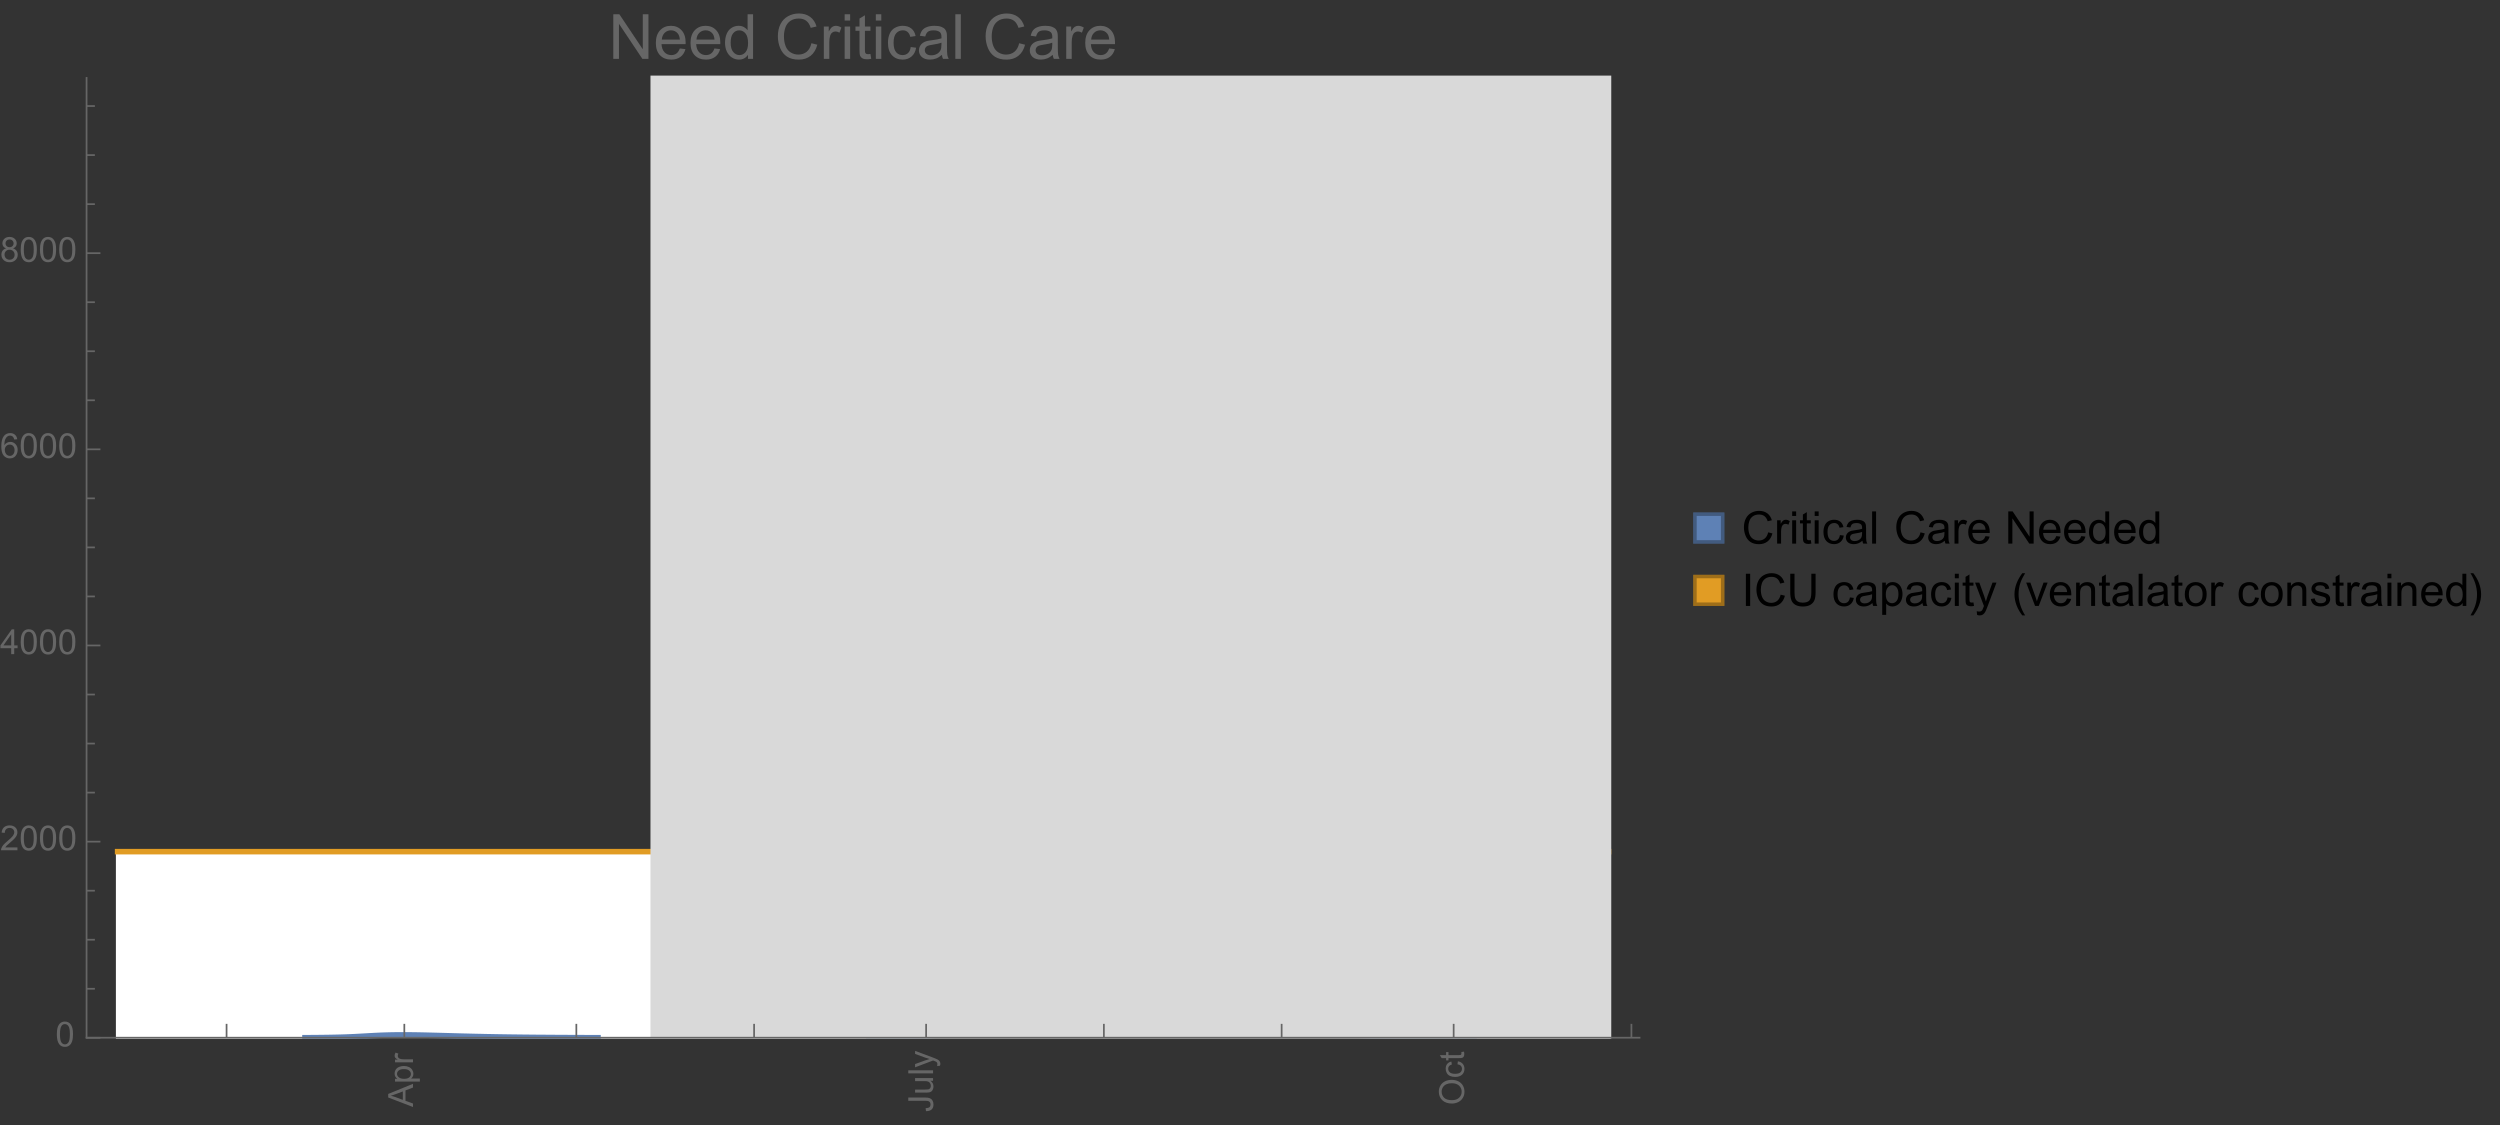 <?xml version="1.0" encoding="UTF-8"?>
<svg xmlns="http://www.w3.org/2000/svg" xmlns:xlink="http://www.w3.org/1999/xlink" width="722pt" height="325pt" viewBox="0 0 722 325" version="1.1">
<rect x="0" y="0" width="722" height="325" fill="#333333" stroke="none"/>
<defs>
<g>
<symbol overflow="visible" id="glyph0-0">
<path style="stroke:none;" d=""/>
</symbol>
<symbol overflow="visible" id="glyph0-1">
<path style="stroke:none;" d="M 0 0.016 L -7.156 -2.734 L -7.156 -3.754 L 0 -6.684 L 0 -5.605 L -2.168 -4.77 L -2.168 -1.777 L 0 -0.992 Z M -2.938 -2.051 L -2.938 -4.477 L -4.922 -3.73 C -5.523 -3.504 -6.02 -3.332 -6.406 -3.223 C -5.945 -3.133 -5.492 -3.004 -5.039 -2.836 Z M -2.938 -2.051 "/>
</symbol>
<symbol overflow="visible" id="glyph0-2">
<path style="stroke:none;" d="M 1.988 -0.66 L -5.188 -0.66 L -5.188 -1.461 L -4.512 -1.461 C -4.773 -1.648 -4.973 -1.863 -5.105 -2.102 C -5.238 -2.34 -5.305 -2.625 -5.305 -2.965 C -5.305 -3.406 -5.188 -3.797 -4.961 -4.137 C -4.734 -4.477 -4.41 -4.73 -3.996 -4.902 C -3.582 -5.074 -3.125 -5.16 -2.633 -5.16 C -2.102 -5.16 -1.625 -5.066 -1.199 -4.875 C -0.773 -4.684 -0.449 -4.41 -0.223 -4.047 C 0.004 -3.684 0.117 -3.301 0.117 -2.898 C 0.117 -2.605 0.055 -2.344 -0.066 -2.113 C -0.191 -1.879 -0.348 -1.688 -0.535 -1.539 L 1.988 -1.539 Z M -2.562 -1.457 C -1.895 -1.457 -1.402 -1.59 -1.082 -1.859 C -0.766 -2.129 -0.605 -2.457 -0.605 -2.844 C -0.605 -3.234 -0.77 -3.566 -1.102 -3.844 C -1.43 -4.125 -1.941 -4.262 -2.637 -4.262 C -3.297 -4.262 -3.793 -4.125 -4.121 -3.855 C -4.449 -3.582 -4.613 -3.258 -4.613 -2.883 C -4.613 -2.508 -4.438 -2.176 -4.09 -1.887 C -3.738 -1.598 -3.23 -1.457 -2.562 -1.457 Z M -2.562 -1.457 "/>
</symbol>
<symbol overflow="visible" id="glyph0-3">
<path style="stroke:none;" d="M 0 -0.648 L -5.188 -0.648 L -5.188 -1.441 L -4.398 -1.441 C -4.766 -1.641 -5.008 -1.828 -5.125 -2 C -5.242 -2.172 -5.305 -2.359 -5.305 -2.562 C -5.305 -2.859 -5.207 -3.16 -5.02 -3.469 L -4.203 -3.164 C -4.332 -2.949 -4.395 -2.734 -4.395 -2.52 C -4.395 -2.328 -4.336 -2.156 -4.223 -2.004 C -4.105 -1.852 -3.945 -1.738 -3.742 -1.676 C -3.43 -1.578 -3.086 -1.527 -2.715 -1.527 L 0 -1.527 Z M 0 -0.648 "/>
</symbol>
<symbol overflow="visible" id="glyph0-4">
<path style="stroke:none;" d="M -2.031 -0.289 L -2.148 -1.145 C -1.602 -1.164 -1.227 -1.27 -1.023 -1.449 C -0.824 -1.633 -0.723 -1.883 -0.723 -2.207 C -0.723 -2.445 -0.777 -2.648 -0.887 -2.82 C -0.996 -2.992 -1.145 -3.113 -1.332 -3.18 C -1.52 -3.242 -1.816 -3.277 -2.227 -3.277 L -7.156 -3.277 L -7.156 -4.223 L -2.281 -4.223 C -1.68 -4.223 -1.219 -4.152 -0.887 -4.008 C -0.559 -3.863 -0.309 -3.633 -0.137 -3.316 C 0.035 -3.004 0.121 -2.637 0.121 -2.211 C 0.121 -1.582 -0.059 -1.102 -0.418 -0.77 C -0.781 -0.438 -1.32 -0.273 -2.031 -0.289 Z M -2.031 -0.289 "/>
</symbol>
<symbol overflow="visible" id="glyph0-5">
<path style="stroke:none;" d="M 0 -4.059 L -0.762 -4.059 C -0.176 -3.656 0.117 -3.105 0.117 -2.414 C 0.117 -2.105 0.059 -1.82 -0.059 -1.555 C -0.176 -1.289 -0.324 -1.094 -0.5 -0.965 C -0.68 -0.836 -0.895 -0.746 -1.152 -0.695 C -1.324 -0.66 -1.598 -0.641 -1.973 -0.641 L -5.188 -0.641 L -5.188 -1.52 L -2.309 -1.52 C -1.852 -1.52 -1.543 -1.535 -1.383 -1.57 C -1.152 -1.625 -0.969 -1.746 -0.836 -1.922 C -0.703 -2.102 -0.641 -2.324 -0.641 -2.586 C -0.641 -2.852 -0.707 -3.098 -0.844 -3.328 C -0.977 -3.562 -1.16 -3.727 -1.395 -3.82 C -1.625 -3.918 -1.965 -3.965 -2.406 -3.965 L -5.188 -3.965 L -5.188 -4.844 L 0 -4.844 Z M 0 -4.059 "/>
</symbol>
<symbol overflow="visible" id="glyph0-6">
<path style="stroke:none;" d="M 0 -0.641 L -7.156 -0.641 L -7.156 -1.52 L 0 -1.52 Z M 0 -0.641 "/>
</symbol>
<symbol overflow="visible" id="glyph0-7">
<path style="stroke:none;" d="M 1.996 -0.621 L 1.172 -0.523 C 1.223 -0.715 1.25 -0.883 1.25 -1.023 C 1.25 -1.219 1.219 -1.375 1.152 -1.492 C 1.086 -1.609 0.996 -1.707 0.879 -1.781 C 0.789 -1.836 0.574 -1.926 0.227 -2.051 C 0.176 -2.066 0.105 -2.094 0.012 -2.129 L -5.188 -0.16 L -5.188 -1.109 L -2.184 -2.188 C -1.801 -2.328 -1.402 -2.453 -0.98 -2.562 C -1.383 -2.664 -1.777 -2.785 -2.164 -2.926 L -5.188 -4.031 L -5.188 -4.914 L 0.09 -2.938 C 0.66 -2.727 1.051 -2.562 1.266 -2.445 C 1.555 -2.289 1.766 -2.109 1.902 -1.91 C 2.039 -1.707 2.105 -1.465 2.105 -1.188 C 2.105 -1.016 2.07 -0.828 1.996 -0.621 Z M 1.996 -0.621 "/>
</symbol>
<symbol overflow="visible" id="glyph0-8">
<path style="stroke:none;" d="M -3.484 -0.484 C -4.672 -0.484 -5.605 -0.801 -6.277 -1.441 C -6.949 -2.078 -7.285 -2.902 -7.285 -3.91 C -7.285 -4.57 -7.129 -5.168 -6.812 -5.699 C -6.496 -6.23 -6.055 -6.633 -5.492 -6.91 C -4.926 -7.188 -4.285 -7.328 -3.57 -7.328 C -2.844 -7.328 -2.195 -7.184 -1.621 -6.891 C -1.047 -6.598 -0.613 -6.18 -0.32 -5.645 C -0.023 -5.109 0.121 -4.527 0.121 -3.906 C 0.121 -3.234 -0.039 -2.629 -0.367 -2.102 C -0.691 -1.57 -1.137 -1.168 -1.699 -0.895 C -2.262 -0.621 -2.859 -0.484 -3.484 -0.484 Z M -3.473 -1.461 C -2.609 -1.461 -1.93 -1.691 -1.434 -2.156 C -0.938 -2.621 -0.688 -3.203 -0.688 -3.902 C -0.688 -4.613 -0.938 -5.199 -1.441 -5.66 C -1.941 -6.121 -2.652 -6.352 -3.574 -6.352 C -4.156 -6.352 -4.664 -6.254 -5.102 -6.059 C -5.535 -5.859 -5.871 -5.57 -6.109 -5.191 C -6.352 -4.812 -6.469 -4.387 -6.469 -3.918 C -6.469 -3.246 -6.238 -2.668 -5.777 -2.184 C -5.316 -1.703 -4.551 -1.461 -3.473 -1.461 Z M -3.473 -1.461 "/>
</symbol>
<symbol overflow="visible" id="glyph0-9">
<path style="stroke:none;" d="M -1.898 -4.043 L -1.785 -4.906 C -1.191 -4.812 -0.727 -4.57 -0.387 -4.184 C -0.051 -3.793 0.117 -3.316 0.117 -2.75 C 0.117 -2.039 -0.113 -1.469 -0.578 -1.039 C -1.043 -0.605 -1.707 -0.391 -2.574 -0.391 C -3.133 -0.391 -3.625 -0.484 -4.043 -0.668 C -4.461 -0.855 -4.777 -1.137 -4.988 -1.516 C -5.199 -1.895 -5.305 -2.309 -5.305 -2.754 C -5.305 -3.316 -5.16 -3.777 -4.875 -4.137 C -4.59 -4.492 -4.188 -4.723 -3.66 -4.824 L -3.531 -3.969 C -3.879 -3.887 -4.141 -3.746 -4.316 -3.539 C -4.492 -3.332 -4.578 -3.082 -4.578 -2.789 C -4.578 -2.348 -4.422 -1.984 -4.105 -1.711 C -3.789 -1.434 -3.285 -1.293 -2.598 -1.293 C -1.902 -1.293 -1.395 -1.426 -1.078 -1.695 C -0.762 -1.961 -0.605 -2.309 -0.605 -2.738 C -0.605 -3.086 -0.711 -3.371 -0.922 -3.602 C -1.133 -3.836 -1.461 -3.98 -1.898 -4.043 Z M -1.898 -4.043 "/>
</symbol>
<symbol overflow="visible" id="glyph0-10">
<path style="stroke:none;" d="M -0.785 -2.578 L -0.008 -2.703 C 0.043 -2.457 0.07 -2.234 0.07 -2.039 C 0.07 -1.723 0.02 -1.477 -0.082 -1.297 C -0.184 -1.121 -0.316 -1 -0.48 -0.93 C -0.645 -0.855 -0.992 -0.82 -1.52 -0.82 L -4.5 -0.82 L -4.5 -0.176 L -5.188 -0.176 L -5.188 -0.82 L -6.469 -0.82 L -6.996 -1.695 L -5.188 -1.695 L -5.188 -2.578 L -4.5 -2.578 L -4.5 -1.695 L -1.469 -1.695 C -1.219 -1.695 -1.059 -1.711 -0.984 -1.742 C -0.914 -1.773 -0.859 -1.82 -0.816 -1.891 C -0.773 -1.961 -0.75 -2.062 -0.75 -2.191 C -0.75 -2.289 -0.762 -2.418 -0.785 -2.578 Z M -0.785 -2.578 "/>
</symbol>
<symbol overflow="visible" id="glyph1-0">
<path style="stroke:none;" d=""/>
</symbol>
<symbol overflow="visible" id="glyph1-1">
<path style="stroke:none;" d="M 0.414 -3.531 C 0.414 -4.375 0.504 -5.059 0.676 -5.574 C 0.852 -6.09 1.109 -6.488 1.453 -6.766 C 1.797 -7.047 2.227 -7.188 2.75 -7.188 C 3.133 -7.188 3.469 -7.109 3.758 -6.957 C 4.047 -6.801 4.289 -6.578 4.477 -6.285 C 4.664 -5.996 4.812 -5.641 4.922 -5.223 C 5.031 -4.805 5.082 -4.238 5.082 -3.531 C 5.082 -2.691 4.996 -2.012 4.824 -1.496 C 4.652 -0.98 4.395 -0.582 4.051 -0.301 C 3.707 -0.02 3.273 0.121 2.75 0.121 C 2.059 0.121 1.516 -0.125 1.125 -0.621 C 0.652 -1.215 0.414 -2.188 0.414 -3.531 Z M 1.32 -3.531 C 1.32 -2.355 1.457 -1.574 1.73 -1.184 C 2.008 -0.797 2.344 -0.602 2.75 -0.602 C 3.152 -0.602 3.492 -0.797 3.766 -1.188 C 4.043 -1.578 4.18 -2.359 4.18 -3.531 C 4.18 -4.711 4.043 -5.492 3.766 -5.879 C 3.492 -6.266 3.148 -6.461 2.738 -6.461 C 2.336 -6.461 2.012 -6.289 1.773 -5.945 C 1.469 -5.512 1.32 -4.707 1.32 -3.531 Z M 1.32 -3.531 "/>
</symbol>
<symbol overflow="visible" id="glyph1-2">
<path style="stroke:none;" d="M 5.035 -0.844 L 5.035 0 L 0.305 0 C 0.297 -0.211 0.332 -0.414 0.406 -0.609 C 0.527 -0.934 0.719 -1.25 0.984 -1.562 C 1.25 -1.875 1.633 -2.234 2.133 -2.648 C 2.91 -3.285 3.438 -3.789 3.711 -4.164 C 3.984 -4.535 4.121 -4.887 4.121 -5.219 C 4.121 -5.566 3.996 -5.863 3.746 -6.102 C 3.5 -6.34 3.172 -6.461 2.773 -6.461 C 2.352 -6.461 2.012 -6.332 1.758 -6.078 C 1.504 -5.824 1.375 -5.473 1.371 -5.023 L 0.469 -5.117 C 0.531 -5.789 0.762 -6.305 1.168 -6.656 C 1.57 -7.012 2.113 -7.188 2.793 -7.188 C 3.48 -7.188 4.023 -6.996 4.422 -6.617 C 4.824 -6.234 5.023 -5.762 5.023 -5.199 C 5.023 -4.914 4.965 -4.633 4.848 -4.355 C 4.73 -4.078 4.535 -3.789 4.266 -3.48 C 3.992 -3.176 3.543 -2.754 2.91 -2.223 C 2.383 -1.781 2.043 -1.48 1.895 -1.32 C 1.746 -1.164 1.621 -1.004 1.523 -0.844 Z M 5.035 -0.844 "/>
</symbol>
<symbol overflow="visible" id="glyph1-3">
<path style="stroke:none;" d="M 3.234 0 L 3.234 -1.715 L 0.125 -1.715 L 0.125 -2.52 L 3.395 -7.156 L 4.109 -7.156 L 4.109 -2.52 L 5.078 -2.52 L 5.078 -1.715 L 4.109 -1.715 L 4.109 0 Z M 3.234 -2.52 L 3.234 -5.746 L 0.992 -2.52 Z M 3.234 -2.52 "/>
</symbol>
<symbol overflow="visible" id="glyph1-4">
<path style="stroke:none;" d="M 4.977 -5.406 L 4.102 -5.336 C 4.023 -5.68 3.914 -5.934 3.77 -6.09 C 3.531 -6.34 3.238 -6.465 2.891 -6.465 C 2.609 -6.465 2.363 -6.387 2.152 -6.23 C 1.875 -6.027 1.66 -5.734 1.5 -5.348 C 1.34 -4.961 1.258 -4.406 1.25 -3.691 C 1.461 -4.016 1.719 -4.254 2.027 -4.41 C 2.332 -4.566 2.652 -4.645 2.988 -4.645 C 3.574 -4.645 4.074 -4.43 4.484 -3.996 C 4.898 -3.566 5.102 -3.008 5.102 -2.324 C 5.102 -1.875 5.004 -1.457 4.812 -1.07 C 4.617 -0.688 4.352 -0.391 4.016 -0.188 C 3.676 0.02 3.289 0.121 2.859 0.121 C 2.129 0.121 1.531 -0.148 1.07 -0.688 C 0.609 -1.227 0.375 -2.113 0.375 -3.352 C 0.375 -4.734 0.633 -5.738 1.141 -6.367 C 1.586 -6.914 2.188 -7.188 2.945 -7.188 C 3.508 -7.188 3.969 -7.031 4.328 -6.715 C 4.688 -6.398 4.902 -5.961 4.977 -5.406 Z M 1.387 -2.32 C 1.387 -2.016 1.449 -1.727 1.578 -1.449 C 1.707 -1.172 1.887 -0.961 2.117 -0.816 C 2.352 -0.672 2.594 -0.602 2.848 -0.602 C 3.219 -0.602 3.535 -0.75 3.805 -1.051 C 4.07 -1.352 4.203 -1.758 4.203 -2.27 C 4.203 -2.766 4.07 -3.156 3.809 -3.441 C 3.547 -3.727 3.211 -3.867 2.812 -3.867 C 2.414 -3.867 2.078 -3.727 1.801 -3.441 C 1.523 -3.156 1.387 -2.781 1.387 -2.32 Z M 1.387 -2.32 "/>
</symbol>
<symbol overflow="visible" id="glyph1-5">
<path style="stroke:none;" d="M 1.766 -3.883 C 1.402 -4.016 1.133 -4.207 0.957 -4.453 C 0.781 -4.699 0.695 -4.996 0.695 -5.344 C 0.695 -5.863 0.879 -6.301 1.254 -6.656 C 1.629 -7.012 2.129 -7.188 2.75 -7.188 C 3.375 -7.188 3.875 -7.008 4.258 -6.645 C 4.641 -6.281 4.828 -5.84 4.828 -5.316 C 4.828 -4.984 4.742 -4.695 4.566 -4.449 C 4.395 -4.203 4.129 -4.016 3.773 -3.883 C 4.215 -3.738 4.547 -3.508 4.777 -3.188 C 5.008 -2.867 5.121 -2.488 5.121 -2.047 C 5.121 -1.434 4.906 -0.918 4.473 -0.504 C 4.039 -0.086 3.469 0.121 2.766 0.121 C 2.059 0.121 1.488 -0.086 1.055 -0.504 C 0.621 -0.922 0.406 -1.445 0.406 -2.07 C 0.406 -2.535 0.523 -2.926 0.758 -3.238 C 0.996 -3.555 1.332 -3.77 1.766 -3.883 Z M 1.594 -5.371 C 1.594 -5.031 1.699 -4.758 1.918 -4.539 C 2.137 -4.324 2.422 -4.219 2.77 -4.219 C 3.109 -4.219 3.383 -4.324 3.602 -4.539 C 3.816 -4.75 3.926 -5.012 3.926 -5.32 C 3.926 -5.645 3.812 -5.914 3.59 -6.137 C 3.367 -6.355 3.09 -6.465 2.758 -6.465 C 2.422 -6.465 2.145 -6.359 1.922 -6.141 C 1.703 -5.926 1.594 -5.672 1.594 -5.371 Z M 1.309 -2.066 C 1.309 -1.816 1.367 -1.57 1.488 -1.336 C 1.605 -1.102 1.781 -0.922 2.016 -0.793 C 2.25 -0.664 2.504 -0.602 2.773 -0.602 C 3.195 -0.602 3.539 -0.734 3.812 -1.008 C 4.086 -1.277 4.223 -1.621 4.223 -2.035 C 4.223 -2.461 4.082 -2.809 3.801 -3.086 C 3.52 -3.363 3.168 -3.5 2.742 -3.5 C 2.328 -3.5 1.988 -3.363 1.715 -3.09 C 1.445 -2.816 1.309 -2.477 1.309 -2.066 Z M 1.309 -2.066 "/>
</symbol>
<symbol overflow="visible" id="glyph2-0">
<path style="stroke:none;" d=""/>
</symbol>
<symbol overflow="visible" id="glyph2-1">
<path style="stroke:none;" d="M 1.371 0 L 1.371 -12.883 L 3.121 -12.883 L 9.887 -2.77 L 9.887 -12.883 L 11.523 -12.883 L 11.523 0 L 9.773 0 L 3.008 -10.125 L 3.008 0 Z M 1.371 0 "/>
</symbol>
<symbol overflow="visible" id="glyph2-2">
<path style="stroke:none;" d="M 7.578 -3.008 L 9.211 -2.805 C 8.953 -1.848 8.477 -1.109 7.777 -0.578 C 7.082 -0.051 6.191 0.211 5.105 0.211 C 3.742 0.211 2.66 -0.211 1.859 -1.051 C 1.059 -1.891 0.66 -3.07 0.66 -4.586 C 0.66 -6.156 1.062 -7.375 1.871 -8.242 C 2.68 -9.109 3.73 -9.547 5.02 -9.547 C 6.266 -9.547 7.285 -9.121 8.078 -8.27 C 8.867 -7.422 9.266 -6.227 9.266 -4.684 C 9.266 -4.59 9.262 -4.449 9.254 -4.262 L 2.293 -4.262 C 2.352 -3.238 2.641 -2.453 3.164 -1.906 C 3.688 -1.363 4.336 -1.09 5.117 -1.09 C 5.695 -1.09 6.191 -1.242 6.602 -1.547 C 7.012 -1.852 7.336 -2.336 7.578 -3.008 Z M 2.383 -5.562 L 7.594 -5.562 C 7.523 -6.348 7.324 -6.938 6.996 -7.328 C 6.492 -7.938 5.84 -8.242 5.035 -8.242 C 4.309 -8.242 3.699 -8 3.203 -7.516 C 2.707 -7.027 2.434 -6.379 2.383 -5.562 Z M 2.383 -5.562 "/>
</symbol>
<symbol overflow="visible" id="glyph2-3">
<path style="stroke:none;" d="M 7.242 0 L 7.242 -1.18 C 6.648 -0.254 5.781 0.211 4.633 0.211 C 3.887 0.211 3.203 0.008 2.578 -0.406 C 1.953 -0.816 1.473 -1.387 1.129 -2.121 C 0.785 -2.859 0.617 -3.703 0.617 -4.656 C 0.617 -5.59 0.77 -6.434 1.082 -7.195 C 1.391 -7.953 1.859 -8.535 2.477 -8.938 C 3.098 -9.344 3.793 -9.547 4.562 -9.547 C 5.125 -9.547 5.625 -9.426 6.062 -9.188 C 6.504 -8.953 6.859 -8.641 7.137 -8.262 L 7.137 -12.883 L 8.711 -12.883 L 8.711 0 Z M 2.242 -4.656 C 2.242 -3.461 2.492 -2.57 2.996 -1.977 C 3.5 -1.387 4.094 -1.09 4.781 -1.09 C 5.473 -1.09 6.059 -1.371 6.543 -1.938 C 7.027 -2.504 7.27 -3.367 7.27 -4.527 C 7.27 -5.805 7.023 -6.742 6.531 -7.34 C 6.039 -7.938 5.43 -8.234 4.711 -8.234 C 4.008 -8.234 3.422 -7.949 2.949 -7.375 C 2.477 -6.801 2.242 -5.895 2.242 -4.656 Z M 2.242 -4.656 "/>
</symbol>
<symbol overflow="visible" id="glyph2-4">
<path style="stroke:none;" d="M 10.582 -4.516 L 12.289 -4.086 C 11.93 -2.688 11.285 -1.617 10.359 -0.883 C 9.43 -0.148 8.293 0.219 6.953 0.219 C 5.562 0.219 4.434 -0.062 3.562 -0.629 C 2.695 -1.195 2.031 -2.012 1.578 -3.086 C 1.125 -4.156 0.898 -5.309 0.898 -6.539 C 0.898 -7.883 1.152 -9.051 1.664 -10.051 C 2.18 -11.051 2.906 -11.809 3.855 -12.328 C 4.801 -12.844 5.844 -13.105 6.977 -13.105 C 8.266 -13.105 9.352 -12.777 10.23 -12.121 C 11.109 -11.465 11.723 -10.539 12.066 -9.352 L 10.391 -8.957 C 10.09 -9.895 9.656 -10.578 9.086 -11.004 C 8.52 -11.43 7.805 -11.645 6.945 -11.645 C 5.953 -11.645 5.125 -11.406 4.461 -10.934 C 3.797 -10.461 3.328 -9.82 3.059 -9.023 C 2.789 -8.223 2.656 -7.398 2.656 -6.547 C 2.656 -5.453 2.812 -4.496 3.133 -3.68 C 3.453 -2.859 3.949 -2.25 4.625 -1.844 C 5.297 -1.441 6.027 -1.238 6.812 -1.238 C 7.766 -1.238 8.574 -1.516 9.238 -2.066 C 9.898 -2.617 10.348 -3.434 10.582 -4.516 Z M 10.582 -4.516 "/>
</symbol>
<symbol overflow="visible" id="glyph2-5">
<path style="stroke:none;" d="M 1.168 0 L 1.168 -9.336 L 2.594 -9.336 L 2.594 -7.918 C 2.957 -8.582 3.293 -9.016 3.598 -9.227 C 3.906 -9.438 4.246 -9.547 4.613 -9.547 C 5.148 -9.547 5.688 -9.375 6.242 -9.035 L 5.695 -7.566 C 5.309 -7.797 4.922 -7.91 4.535 -7.91 C 4.188 -7.91 3.879 -7.805 3.602 -7.598 C 3.328 -7.391 3.133 -7.102 3.016 -6.734 C 2.84 -6.172 2.75 -5.555 2.75 -4.887 L 2.75 0 Z M 1.168 0 "/>
</symbol>
<symbol overflow="visible" id="glyph2-6">
<path style="stroke:none;" d="M 1.195 -11.066 L 1.195 -12.883 L 2.777 -12.883 L 2.777 -11.066 Z M 1.195 0 L 1.195 -9.336 L 2.777 -9.336 L 2.777 0 Z M 1.195 0 "/>
</symbol>
<symbol overflow="visible" id="glyph2-7">
<path style="stroke:none;" d="M 4.641 -1.414 L 4.867 -0.016 C 4.422 0.078 4.023 0.125 3.672 0.125 C 3.098 0.125 2.656 0.031 2.336 -0.148 C 2.02 -0.332 1.797 -0.57 1.672 -0.867 C 1.543 -1.164 1.477 -1.785 1.477 -2.734 L 1.477 -8.102 L 0.316 -8.102 L 0.316 -9.336 L 1.477 -9.336 L 1.477 -11.645 L 3.051 -12.594 L 3.051 -9.336 L 4.641 -9.336 L 4.641 -8.102 L 3.051 -8.102 L 3.051 -2.645 C 3.051 -2.195 3.078 -1.906 3.133 -1.773 C 3.188 -1.645 3.281 -1.543 3.406 -1.469 C 3.531 -1.391 3.711 -1.352 3.945 -1.352 C 4.121 -1.352 4.352 -1.375 4.641 -1.414 Z M 4.641 -1.414 "/>
</symbol>
<symbol overflow="visible" id="glyph2-8">
<path style="stroke:none;" d="M 7.277 -3.418 L 8.832 -3.219 C 8.664 -2.145 8.227 -1.305 7.527 -0.699 C 6.828 -0.094 5.969 0.211 4.949 0.211 C 3.672 0.211 2.645 -0.207 1.867 -1.043 C 1.09 -1.875 0.703 -3.074 0.703 -4.633 C 0.703 -5.641 0.871 -6.523 1.203 -7.277 C 1.539 -8.031 2.047 -8.602 2.73 -8.977 C 3.414 -9.355 4.156 -9.547 4.957 -9.547 C 5.969 -9.547 6.801 -9.289 7.445 -8.777 C 8.09 -8.266 8.5 -7.535 8.684 -6.594 L 7.145 -6.355 C 7 -6.98 6.738 -7.453 6.367 -7.77 C 5.996 -8.086 5.547 -8.242 5.02 -8.242 C 4.223 -8.242 3.574 -7.957 3.078 -7.387 C 2.578 -6.816 2.328 -5.914 2.328 -4.676 C 2.328 -3.422 2.57 -2.512 3.051 -1.941 C 3.531 -1.375 4.156 -1.09 4.93 -1.09 C 5.551 -1.09 6.07 -1.281 6.484 -1.66 C 6.902 -2.043 7.164 -2.629 7.277 -3.418 Z M 7.277 -3.418 "/>
</symbol>
<symbol overflow="visible" id="glyph2-9">
<path style="stroke:none;" d="M 7.277 -1.152 C 6.691 -0.652 6.129 -0.301 5.586 -0.098 C 5.043 0.109 4.461 0.211 3.84 0.211 C 2.816 0.211 2.027 -0.039 1.477 -0.539 C 0.926 -1.039 0.648 -1.68 0.648 -2.461 C 0.648 -2.918 0.754 -3.336 0.961 -3.715 C 1.172 -4.094 1.441 -4.395 1.781 -4.625 C 2.117 -4.852 2.496 -5.023 2.918 -5.141 C 3.227 -5.223 3.695 -5.305 4.324 -5.379 C 5.602 -5.531 6.543 -5.711 7.145 -5.922 C 7.152 -6.141 7.156 -6.277 7.156 -6.336 C 7.156 -6.98 7.004 -7.438 6.707 -7.699 C 6.301 -8.055 5.703 -8.234 4.906 -8.234 C 4.16 -8.234 3.609 -8.105 3.258 -7.844 C 2.902 -7.582 2.641 -7.121 2.469 -6.461 L 0.922 -6.672 C 1.062 -7.332 1.297 -7.867 1.617 -8.273 C 1.938 -8.68 2.406 -8.996 3.016 -9.215 C 3.625 -9.434 4.328 -9.547 5.133 -9.547 C 5.93 -9.547 6.578 -9.453 7.074 -9.266 C 7.574 -9.078 7.938 -8.84 8.172 -8.555 C 8.406 -8.273 8.57 -7.914 8.664 -7.48 C 8.719 -7.211 8.746 -6.723 8.746 -6.02 L 8.746 -3.91 C 8.746 -2.441 8.777 -1.512 8.848 -1.121 C 8.914 -0.73 9.047 -0.359 9.246 0 L 7.594 0 C 7.43 -0.328 7.324 -0.711 7.277 -1.152 Z M 7.145 -4.684 C 6.57 -4.449 5.711 -4.25 4.562 -4.086 C 3.91 -3.992 3.453 -3.887 3.18 -3.77 C 2.91 -3.652 2.703 -3.48 2.559 -3.258 C 2.41 -3.031 2.336 -2.781 2.336 -2.504 C 2.336 -2.082 2.496 -1.73 2.816 -1.449 C 3.137 -1.168 3.602 -1.027 4.219 -1.027 C 4.828 -1.027 5.371 -1.16 5.844 -1.43 C 6.32 -1.695 6.668 -2.059 6.891 -2.523 C 7.062 -2.879 7.145 -3.406 7.145 -4.105 Z M 7.145 -4.684 "/>
</symbol>
<symbol overflow="visible" id="glyph2-10">
<path style="stroke:none;" d="M 1.152 0 L 1.152 -12.883 L 2.734 -12.883 L 2.734 0 Z M 1.152 0 "/>
</symbol>
<symbol overflow="visible" id="glyph3-0">
<path style="stroke:none;" d=""/>
</symbol>
<symbol overflow="visible" id="glyph3-1">
<path style="stroke:none;" d="M 7.641 -3.262 L 8.875 -2.953 C 8.617 -1.941 8.152 -1.168 7.48 -0.637 C 6.809 -0.105 5.988 0.16 5.02 0.16 C 4.016 0.16 3.203 -0.047 2.574 -0.453 C 1.945 -0.863 1.469 -1.453 1.141 -2.227 C 0.812 -3 0.648 -3.836 0.648 -4.723 C 0.648 -5.691 0.832 -6.535 1.203 -7.258 C 1.574 -7.98 2.102 -8.527 2.785 -8.902 C 3.469 -9.277 4.219 -9.465 5.039 -9.465 C 5.969 -9.465 6.754 -9.227 7.391 -8.754 C 8.023 -8.281 8.465 -7.613 8.715 -6.754 L 7.504 -6.469 C 7.289 -7.145 6.973 -7.637 6.562 -7.945 C 6.152 -8.254 5.637 -8.41 5.016 -8.41 C 4.301 -8.41 3.703 -8.238 3.223 -7.898 C 2.742 -7.555 2.402 -7.094 2.211 -6.516 C 2.016 -5.938 1.918 -5.344 1.918 -4.73 C 1.918 -3.938 2.031 -3.246 2.262 -2.656 C 2.492 -2.066 2.852 -1.625 3.34 -1.332 C 3.824 -1.039 4.352 -0.895 4.918 -0.895 C 5.609 -0.895 6.191 -1.094 6.672 -1.492 C 7.148 -1.891 7.473 -2.48 7.641 -3.262 Z M 7.641 -3.262 "/>
</symbol>
<symbol overflow="visible" id="glyph3-2">
<path style="stroke:none;" d="M 0.844 0 L 0.844 -6.742 L 1.871 -6.742 L 1.871 -5.719 C 2.133 -6.195 2.379 -6.512 2.598 -6.664 C 2.82 -6.816 3.066 -6.895 3.332 -6.895 C 3.719 -6.895 4.109 -6.77 4.508 -6.523 L 4.113 -5.465 C 3.836 -5.629 3.555 -5.711 3.273 -5.711 C 3.023 -5.711 2.801 -5.637 2.602 -5.488 C 2.402 -5.336 2.262 -5.129 2.176 -4.863 C 2.051 -4.457 1.988 -4.012 1.988 -3.531 L 1.988 0 Z M 0.844 0 "/>
</symbol>
<symbol overflow="visible" id="glyph3-3">
<path style="stroke:none;" d="M 0.863 -7.992 L 0.863 -9.305 L 2.008 -9.305 L 2.008 -7.992 Z M 0.863 0 L 0.863 -6.742 L 2.008 -6.742 L 2.008 0 Z M 0.863 0 "/>
</symbol>
<symbol overflow="visible" id="glyph3-4">
<path style="stroke:none;" d="M 3.352 -1.023 L 3.516 -0.012 C 3.195 0.055 2.906 0.09 2.652 0.09 C 2.238 0.09 1.918 0.023 1.688 -0.109 C 1.461 -0.238 1.301 -0.41 1.207 -0.625 C 1.113 -0.84 1.066 -1.289 1.066 -1.973 L 1.066 -5.852 L 0.227 -5.852 L 0.227 -6.742 L 1.066 -6.742 L 1.066 -8.41 L 2.203 -9.098 L 2.203 -6.742 L 3.352 -6.742 L 3.352 -5.852 L 2.203 -5.852 L 2.203 -1.91 C 2.203 -1.586 2.223 -1.375 2.262 -1.281 C 2.305 -1.188 2.367 -1.113 2.461 -1.059 C 2.551 -1.004 2.68 -0.977 2.852 -0.977 C 2.977 -0.977 3.145 -0.992 3.352 -1.023 Z M 3.352 -1.023 "/>
</symbol>
<symbol overflow="visible" id="glyph3-5">
<path style="stroke:none;" d="M 5.258 -2.469 L 6.379 -2.324 C 6.258 -1.551 5.941 -0.941 5.438 -0.504 C 4.93 -0.066 4.309 0.152 3.574 0.152 C 2.652 0.152 1.91 -0.148 1.348 -0.754 C 0.789 -1.355 0.508 -2.219 0.508 -3.344 C 0.508 -4.074 0.629 -4.711 0.871 -5.258 C 1.109 -5.801 1.477 -6.211 1.973 -6.484 C 2.465 -6.758 3 -6.895 3.578 -6.895 C 4.312 -6.895 4.91 -6.707 5.375 -6.34 C 5.84 -5.969 6.141 -5.441 6.273 -4.762 L 5.16 -4.59 C 5.055 -5.043 4.867 -5.383 4.598 -5.609 C 4.328 -5.84 4.004 -5.953 3.625 -5.953 C 3.051 -5.953 2.582 -5.746 2.223 -5.336 C 1.863 -4.922 1.684 -4.27 1.684 -3.375 C 1.684 -2.469 1.855 -1.812 2.203 -1.402 C 2.551 -0.992 3.004 -0.789 3.562 -0.789 C 4.012 -0.789 4.383 -0.926 4.684 -1.199 C 4.984 -1.477 5.176 -1.898 5.258 -2.469 Z M 5.258 -2.469 "/>
</symbol>
<symbol overflow="visible" id="glyph3-6">
<path style="stroke:none;" d="M 5.258 -0.832 C 4.832 -0.473 4.426 -0.219 4.035 -0.07 C 3.645 0.078 3.223 0.152 2.773 0.152 C 2.031 0.152 1.465 -0.027 1.066 -0.391 C 0.668 -0.754 0.469 -1.215 0.469 -1.777 C 0.469 -2.109 0.543 -2.41 0.695 -2.684 C 0.844 -2.957 1.043 -3.172 1.285 -3.34 C 1.527 -3.504 1.805 -3.629 2.109 -3.715 C 2.332 -3.773 2.672 -3.828 3.125 -3.883 C 4.047 -3.992 4.727 -4.125 5.16 -4.277 C 5.164 -4.434 5.168 -4.535 5.168 -4.578 C 5.168 -5.043 5.059 -5.371 4.844 -5.562 C 4.551 -5.82 4.117 -5.949 3.543 -5.949 C 3.004 -5.949 2.609 -5.855 2.352 -5.664 C 2.094 -5.477 1.906 -5.145 1.785 -4.664 L 0.668 -4.816 C 0.77 -5.297 0.934 -5.684 1.168 -5.977 C 1.402 -6.27 1.738 -6.496 2.176 -6.656 C 2.617 -6.812 3.129 -6.895 3.707 -6.895 C 4.281 -6.895 4.75 -6.824 5.109 -6.691 C 5.469 -6.555 5.734 -6.383 5.902 -6.18 C 6.07 -5.973 6.191 -5.715 6.258 -5.402 C 6.297 -5.207 6.316 -4.855 6.316 -4.348 L 6.316 -2.824 C 6.316 -1.762 6.34 -1.09 6.391 -0.809 C 6.438 -0.527 6.535 -0.258 6.68 0 L 5.484 0 C 5.367 -0.238 5.289 -0.516 5.258 -0.832 Z M 5.16 -3.383 C 4.746 -3.215 4.125 -3.07 3.293 -2.953 C 2.824 -2.883 2.492 -2.809 2.297 -2.723 C 2.102 -2.637 1.953 -2.516 1.848 -2.352 C 1.742 -2.188 1.688 -2.008 1.688 -1.809 C 1.688 -1.504 1.805 -1.25 2.035 -1.047 C 2.266 -0.844 2.602 -0.742 3.047 -0.742 C 3.488 -0.742 3.879 -0.84 4.223 -1.031 C 4.562 -1.223 4.816 -1.488 4.977 -1.82 C 5.098 -2.078 5.16 -2.461 5.16 -2.965 Z M 5.16 -3.383 "/>
</symbol>
<symbol overflow="visible" id="glyph3-7">
<path style="stroke:none;" d="M 0.832 0 L 0.832 -9.305 L 1.973 -9.305 L 1.973 0 Z M 0.832 0 "/>
</symbol>
<symbol overflow="visible" id="glyph3-8">
<path style="stroke:none;" d="M 5.473 -2.172 L 6.652 -2.023 C 6.465 -1.336 6.121 -0.801 5.617 -0.418 C 5.113 -0.039 4.473 0.152 3.688 0.152 C 2.703 0.152 1.922 -0.152 1.344 -0.758 C 0.766 -1.367 0.477 -2.219 0.477 -3.312 C 0.477 -4.445 0.77 -5.328 1.352 -5.953 C 1.938 -6.578 2.695 -6.895 3.625 -6.895 C 4.527 -6.895 5.262 -6.586 5.832 -5.973 C 6.406 -5.359 6.691 -4.496 6.691 -3.383 C 6.691 -3.316 6.688 -3.215 6.684 -3.078 L 1.656 -3.078 C 1.699 -2.336 1.91 -1.77 2.285 -1.379 C 2.66 -0.984 3.133 -0.789 3.695 -0.789 C 4.113 -0.789 4.473 -0.898 4.766 -1.117 C 5.062 -1.336 5.297 -1.688 5.473 -2.172 Z M 1.719 -4.02 L 5.484 -4.02 C 5.434 -4.586 5.289 -5.012 5.055 -5.293 C 4.688 -5.734 4.219 -5.953 3.637 -5.953 C 3.113 -5.953 2.672 -5.777 2.312 -5.426 C 1.957 -5.074 1.758 -4.605 1.719 -4.02 Z M 1.719 -4.02 "/>
</symbol>
<symbol overflow="visible" id="glyph3-9">
<path style="stroke:none;" d="M 0.992 0 L 0.992 -9.305 L 2.254 -9.305 L 7.141 -2 L 7.141 -9.305 L 8.32 -9.305 L 8.32 0 L 7.059 0 L 2.172 -7.312 L 2.172 0 Z M 0.992 0 "/>
</symbol>
<symbol overflow="visible" id="glyph3-10">
<path style="stroke:none;" d="M 5.23 0 L 5.23 -0.852 C 4.805 -0.184 4.176 0.152 3.344 0.152 C 2.809 0.152 2.312 0.004 1.863 -0.293 C 1.414 -0.59 1.062 -1 0.816 -1.531 C 0.57 -2.062 0.445 -2.676 0.445 -3.363 C 0.445 -4.035 0.555 -4.648 0.781 -5.195 C 1.004 -5.742 1.34 -6.164 1.789 -6.457 C 2.238 -6.75 2.738 -6.895 3.293 -6.895 C 3.699 -6.895 4.062 -6.809 4.379 -6.637 C 4.695 -6.465 4.957 -6.242 5.156 -5.969 L 5.156 -9.305 L 6.289 -9.305 L 6.289 0 Z M 1.617 -3.363 C 1.617 -2.5 1.801 -1.855 2.164 -1.43 C 2.527 -1 2.957 -0.789 3.453 -0.789 C 3.953 -0.789 4.375 -0.992 4.727 -1.398 C 5.074 -1.809 5.25 -2.43 5.25 -3.27 C 5.25 -4.191 5.07 -4.867 4.715 -5.301 C 4.359 -5.73 3.922 -5.949 3.402 -5.949 C 2.895 -5.949 2.469 -5.742 2.129 -5.324 C 1.789 -4.91 1.617 -4.258 1.617 -3.363 Z M 1.617 -3.363 "/>
</symbol>
<symbol overflow="visible" id="glyph3-11">
<path style="stroke:none;" d="M 1.211 0 L 1.211 -9.305 L 2.445 -9.305 L 2.445 0 Z M 1.211 0 "/>
</symbol>
<symbol overflow="visible" id="glyph3-12">
<path style="stroke:none;" d="M 7.109 -9.305 L 8.34 -9.305 L 8.34 -3.93 C 8.34 -2.992 8.234 -2.25 8.023 -1.703 C 7.812 -1.152 7.43 -0.703 6.879 -0.359 C 6.324 -0.016 5.602 0.16 4.703 0.16 C 3.832 0.16 3.117 0.008 2.562 -0.293 C 2.008 -0.594 1.613 -1.027 1.379 -1.598 C 1.141 -2.164 1.023 -2.941 1.023 -3.93 L 1.023 -9.305 L 2.254 -9.305 L 2.254 -3.938 C 2.254 -3.129 2.328 -2.531 2.48 -2.148 C 2.629 -1.766 2.887 -1.469 3.254 -1.262 C 3.621 -1.055 4.066 -0.953 4.594 -0.953 C 5.5 -0.953 6.148 -1.156 6.531 -1.566 C 6.918 -1.977 7.109 -2.766 7.109 -3.938 Z M 7.109 -9.305 "/>
</symbol>
<symbol overflow="visible" id="glyph3-13">
<path style="stroke:none;" d="M 0.855 2.582 L 0.855 -6.742 L 1.898 -6.742 L 1.898 -5.867 C 2.145 -6.207 2.422 -6.465 2.73 -6.637 C 3.039 -6.809 3.414 -6.895 3.852 -6.895 C 4.43 -6.895 4.938 -6.746 5.375 -6.449 C 5.816 -6.152 6.148 -5.734 6.375 -5.195 C 6.598 -4.656 6.711 -4.066 6.711 -3.422 C 6.711 -2.73 6.586 -2.109 6.34 -1.559 C 6.09 -1.008 5.73 -0.582 5.258 -0.289 C 4.785 0.004 4.289 0.152 3.77 0.152 C 3.391 0.152 3.047 0.07 2.746 -0.09 C 2.441 -0.25 2.195 -0.453 2 -0.699 L 2 2.582 Z M 1.891 -3.332 C 1.891 -2.465 2.066 -1.824 2.418 -1.41 C 2.77 -0.996 3.195 -0.789 3.695 -0.789 C 4.203 -0.789 4.637 -1 5 -1.43 C 5.359 -1.859 5.543 -2.527 5.543 -3.43 C 5.543 -4.289 5.363 -4.93 5.012 -5.359 C 4.656 -5.785 4.234 -6 3.746 -6 C 3.258 -6 2.828 -5.77 2.453 -5.316 C 2.078 -4.859 1.891 -4.199 1.891 -3.332 Z M 1.891 -3.332 "/>
</symbol>
<symbol overflow="visible" id="glyph3-14">
<path style="stroke:none;" d="M 0.805 2.598 L 0.68 1.523 C 0.93 1.59 1.148 1.625 1.332 1.625 C 1.586 1.625 1.789 1.582 1.941 1.5 C 2.094 1.414 2.219 1.297 2.316 1.141 C 2.391 1.027 2.504 0.746 2.664 0.293 C 2.688 0.23 2.723 0.137 2.766 0.012 L 0.211 -6.742 L 1.441 -6.742 L 2.844 -2.836 C 3.027 -2.344 3.188 -1.82 3.332 -1.277 C 3.465 -1.801 3.621 -2.312 3.801 -2.812 L 5.242 -6.742 L 6.387 -6.742 L 3.82 0.113 C 3.547 0.855 3.332 1.363 3.18 1.645 C 2.977 2.02 2.746 2.297 2.48 2.473 C 2.219 2.648 1.906 2.734 1.543 2.734 C 1.324 2.734 1.078 2.688 0.805 2.598 Z M 0.805 2.598 "/>
</symbol>
<symbol overflow="visible" id="glyph3-15">
<path style="stroke:none;" d="M 2.73 0 L 0.164 -6.742 L 1.371 -6.742 L 2.82 -2.703 C 2.977 -2.27 3.117 -1.816 3.25 -1.344 C 3.352 -1.699 3.492 -2.129 3.676 -2.629 L 5.172 -6.742 L 6.348 -6.742 L 3.797 0 Z M 2.73 0 "/>
</symbol>
<symbol overflow="visible" id="glyph3-16">
<path style="stroke:none;" d="M 0.855 0 L 0.855 -6.742 L 1.887 -6.742 L 1.887 -5.781 C 2.383 -6.523 3.094 -6.895 4.031 -6.895 C 4.438 -6.895 4.809 -6.82 5.152 -6.676 C 5.492 -6.527 5.746 -6.336 5.914 -6.102 C 6.086 -5.863 6.203 -5.582 6.273 -5.258 C 6.312 -5.047 6.336 -4.676 6.336 -4.145 L 6.336 0 L 5.191 0 L 5.191 -4.102 C 5.191 -4.566 5.148 -4.914 5.059 -5.145 C 4.969 -5.375 4.812 -5.559 4.586 -5.695 C 4.359 -5.836 4.094 -5.902 3.789 -5.902 C 3.305 -5.902 2.883 -5.75 2.531 -5.441 C 2.176 -5.133 2 -4.547 2 -3.68 L 2 0 Z M 0.855 0 "/>
</symbol>
<symbol overflow="visible" id="glyph3-17">
<path style="stroke:none;" d="M 0.43 -3.371 C 0.43 -4.617 0.777 -5.543 1.473 -6.145 C 2.051 -6.645 2.758 -6.895 3.594 -6.895 C 4.52 -6.895 5.277 -6.59 5.867 -5.984 C 6.453 -5.375 6.746 -4.535 6.746 -3.465 C 6.746 -2.598 6.617 -1.914 6.355 -1.418 C 6.098 -0.922 5.719 -0.535 5.223 -0.262 C 4.723 0.016 4.18 0.152 3.594 0.152 C 2.648 0.152 1.887 -0.148 1.305 -0.754 C 0.723 -1.359 0.43 -2.23 0.43 -3.371 Z M 1.605 -3.371 C 1.605 -2.508 1.793 -1.859 2.172 -1.43 C 2.547 -1 3.023 -0.789 3.594 -0.789 C 4.16 -0.789 4.633 -1.004 5.008 -1.434 C 5.383 -1.867 5.574 -2.523 5.574 -3.41 C 5.574 -4.242 5.383 -4.875 5.004 -5.305 C 4.625 -5.734 4.156 -5.949 3.594 -5.949 C 3.023 -5.949 2.547 -5.734 2.172 -5.305 C 1.793 -4.879 1.605 -4.234 1.605 -3.371 Z M 1.605 -3.371 "/>
</symbol>
<symbol overflow="visible" id="glyph3-18">
<path style="stroke:none;" d="M 0.398 -2.012 L 1.531 -2.191 C 1.594 -1.738 1.77 -1.391 2.059 -1.148 C 2.348 -0.906 2.754 -0.789 3.273 -0.789 C 3.801 -0.789 4.188 -0.895 4.445 -1.109 C 4.699 -1.32 4.824 -1.57 4.824 -1.859 C 4.824 -2.117 4.711 -2.32 4.488 -2.469 C 4.332 -2.57 3.941 -2.699 3.32 -2.855 C 2.48 -3.066 1.902 -3.25 1.578 -3.406 C 1.254 -3.559 1.008 -3.773 0.84 -4.047 C 0.672 -4.32 0.59 -4.621 0.59 -4.953 C 0.59 -5.254 0.66 -5.531 0.797 -5.785 C 0.934 -6.043 1.121 -6.254 1.359 -6.422 C 1.535 -6.555 1.777 -6.668 2.086 -6.758 C 2.391 -6.848 2.723 -6.895 3.07 -6.895 C 3.602 -6.895 4.066 -6.816 4.465 -6.664 C 4.867 -6.512 5.16 -6.305 5.352 -6.047 C 5.543 -5.785 5.672 -5.438 5.746 -5 L 4.629 -4.852 C 4.578 -5.195 4.43 -5.469 4.188 -5.664 C 3.945 -5.859 3.598 -5.953 3.156 -5.953 C 2.629 -5.953 2.254 -5.867 2.031 -5.695 C 1.809 -5.52 1.695 -5.316 1.695 -5.086 C 1.695 -4.938 1.742 -4.805 1.836 -4.684 C 1.93 -4.562 2.074 -4.461 2.273 -4.379 C 2.387 -4.336 2.723 -4.242 3.281 -4.086 C 4.09 -3.871 4.652 -3.695 4.973 -3.559 C 5.293 -3.422 5.543 -3.219 5.727 -2.957 C 5.906 -2.695 6 -2.371 6 -1.98 C 6 -1.602 5.887 -1.242 5.664 -0.906 C 5.441 -0.57 5.121 -0.309 4.703 -0.125 C 4.285 0.059 3.812 0.152 3.281 0.152 C 2.406 0.152 1.738 -0.031 1.277 -0.395 C 0.82 -0.758 0.527 -1.297 0.398 -2.012 Z M 0.398 -2.012 "/>
</symbol>
<symbol overflow="visible" id="glyph4-0">
<path style="stroke:none;" d=""/>
</symbol>
<symbol overflow="visible" id="glyph4-1">
<path style="stroke:none;" d="M 3.859 2.73 L 3.039 2.73 C 2.703 2.297 2.395 1.844 2.117 1.363 C 1.84 0.883 1.602 0.383 1.402 -0.133 C 1.203 -0.648 1.051 -1.18 0.941 -1.719 C 0.836 -2.262 0.781 -2.809 0.781 -3.363 C 0.781 -3.926 0.836 -4.477 0.945 -5.02 C 1.055 -5.559 1.211 -6.082 1.41 -6.594 C 1.609 -7.105 1.848 -7.602 2.125 -8.082 C 2.402 -8.562 2.707 -9.023 3.039 -9.465 L 3.859 -9.465 C 3.559 -8.973 3.289 -8.488 3.055 -8.016 C 2.816 -7.539 2.617 -7.055 2.457 -6.559 C 2.297 -6.066 2.172 -5.559 2.09 -5.035 C 2.004 -4.516 1.961 -3.961 1.961 -3.375 C 1.961 -2.836 2.008 -2.297 2.098 -1.766 C 2.188 -1.23 2.316 -0.707 2.48 -0.195 C 2.648 0.32 2.848 0.82 3.078 1.312 C 3.312 1.801 3.57 2.273 3.859 2.73 Z M 3.859 2.73 "/>
</symbol>
<symbol overflow="visible" id="glyph4-2">
<path style="stroke:none;" d="M 3.547 -3.363 C 3.547 -2.805 3.492 -2.258 3.383 -1.719 C 3.273 -1.18 3.117 -0.652 2.922 -0.141 C 2.723 0.371 2.484 0.867 2.207 1.348 C 1.93 1.828 1.621 2.289 1.289 2.73 L 0.469 2.73 C 0.766 2.246 1.031 1.766 1.27 1.289 C 1.508 0.812 1.707 0.324 1.867 -0.172 C 2.027 -0.668 2.152 -1.176 2.238 -1.703 C 2.324 -2.227 2.367 -2.777 2.367 -3.352 C 2.367 -3.895 2.32 -4.43 2.23 -4.965 C 2.141 -5.496 2.012 -6.02 1.848 -6.535 C 1.684 -7.051 1.48 -7.551 1.246 -8.043 C 1.012 -8.535 0.754 -9.008 0.469 -9.465 L 1.289 -9.465 C 1.629 -9.031 1.938 -8.578 2.215 -8.098 C 2.496 -7.617 2.734 -7.117 2.93 -6.598 C 3.125 -6.078 3.277 -5.551 3.387 -5.004 C 3.496 -4.461 3.547 -3.914 3.547 -3.363 Z M 3.547 -3.363 "/>
</symbol>
</g>
<clipPath id="clip1">
  <path d="M 340 241 L 470 241 L 470 300 L 340 300 Z M 340 241 "/>
</clipPath>
<clipPath id="clip2">
  <path d="M 29 241 L 301 241 L 301 300 L 29 300 Z M 29 241 "/>
</clipPath>
<clipPath id="clip3">
  <path d="M 80 291 L 181 291 L 181 300 L 80 300 Z M 80 291 "/>
</clipPath>
<clipPath id="clip4">
  <path d="M 243 87 L 434 87 L 434 300 L 243 300 Z M 243 87 "/>
</clipPath>
<clipPath id="clip5">
  <path d="M 187 21.84 L 466 21.84 L 466 300 L 187 300 Z M 187 21.84 "/>
</clipPath>
<clipPath id="clip6">
  <path d="M 488.879 147.84 L 499 147.84 L 499 158 L 488.879 158 Z M 488.879 147.84 "/>
</clipPath>
<clipPath id="clip7">
  <path d="M 488.879 165.84 L 499 165.84 L 499 176 L 488.879 176 Z M 488.879 165.84 "/>
</clipPath>
</defs>
<g id="surface3860">
<path style="fill-rule:nonzero;fill:rgb(99.998%,84.999%,84.999%);fill-opacity:1;stroke-width:1;stroke-linecap:square;stroke-linejoin:miter;stroke:rgb(99.998%,84.999%,84.999%);stroke-opacity:1;stroke-miterlimit:3.239;" d="M 296.199 245.957 L 344.824 245.957 L 344.508 244.684 L 343.934 242.27 L 343.648 241.031 L 343.504 240.406 L 343.363 239.773 L 342.215 234.527 L 341.645 231.777 L 341.355 230.371 L 341.215 229.66 L 341.07 228.941 L 338.957 217.746 L 337.898 211.723 L 337.371 208.609 L 337.105 207.027 L 336.973 206.23 L 336.84 205.43 L 334.727 192.086 L 333.672 185.086 L 333.141 181.516 L 332.879 179.719 L 332.746 178.812 L 332.613 177.91 L 328.082 146.234 L 325.816 130.941 L 324.684 123.785 L 324.117 120.383 L 323.832 118.73 L 323.691 117.918 L 323.551 117.117 L 322.504 111.512 L 321.984 108.941 L 321.723 107.719 L 321.59 107.125 L 321.461 106.539 L 320.938 104.324 L 320.676 103.289 L 320.547 102.789 L 320.418 102.305 L 319.895 100.496 L 319.633 99.676 L 319.504 99.285 L 319.371 98.91 L 319.109 98.207 L 318.98 97.875 L 318.852 97.562 L 318.59 96.98 L 318.457 96.711 L 318.328 96.461 L 318.066 96.004 L 317.938 95.805 L 317.805 95.617 L 317.676 95.449 L 317.547 95.297 L 317.414 95.16 L 317.285 95.043 L 317.152 94.945 L 317.023 94.863 L 316.891 94.797 L 316.762 94.75 L 316.633 94.723 L 316.5 94.711 L 316.371 94.719 L 316.238 94.746 L 316.109 94.789 L 315.98 94.852 L 315.848 94.934 L 315.719 95.035 L 315.586 95.156 L 315.457 95.293 L 315.324 95.449 L 315.195 95.625 L 315.062 95.828 L 314.93 96.047 L 314.797 96.285 L 314.664 96.547 L 314.531 96.828 L 314.398 97.129 L 314.262 97.449 L 314.129 97.789 L 313.863 98.531 L 313.73 98.934 L 313.598 99.355 L 313.332 100.262 L 313.199 100.746 L 313.066 101.25 L 312.531 103.465 L 312.266 104.691 L 312.133 105.336 L 312 105.996 L 311.734 107.383 L 311.602 108.105 L 311.469 108.844 L 311.203 110.383 L 311.066 111.18 L 310.934 111.996 L 310.402 115.445 L 310.137 117.277 L 310.004 118.215 L 309.871 119.176 L 309.336 123.172 L 309.07 125.27 L 308.938 126.34 L 308.805 127.426 L 307.738 136.605 L 307.207 141.496 L 306.941 144.008 L 306.809 145.277 L 306.676 146.559 L 304.391 169.578 L 303.25 181.469 L 302.68 187.402 L 302.395 190.352 L 302.254 191.82 L 302.109 193.285 L 299.828 215.809 L 298.688 226.168 L 298.117 231.062 L 297.832 233.434 L 297.688 234.602 L 297.547 235.754 L 296.492 243.848 Z M 296.199 245.957 "/>
<path style=" stroke:none;fill-rule:nonzero;fill:rgb(99.998%,99.998%,99.998%);fill-opacity:1;" d="M 344.824 245.957 L 345.652 249.27 L 345.797 249.82 L 345.941 250.363 L 346.227 251.441 L 346.801 253.535 L 347.945 257.5 L 350.238 264.566 L 350.371 264.945 L 350.504 265.32 L 350.773 266.062 L 351.309 267.5 L 352.379 270.215 L 352.512 270.539 L 352.645 270.859 L 352.914 271.492 L 353.449 272.723 L 354.52 275.043 L 354.785 275.59 L 355.055 276.133 L 355.59 277.176 L 356.66 279.145 L 358.801 282.613 L 358.93 282.809 L 359.062 283 L 359.324 283.379 L 359.848 284.109 L 360.898 285.484 L 361.027 285.648 L 361.16 285.809 L 361.422 286.129 L 361.945 286.742 L 362.996 287.898 L 363.125 288.035 L 363.258 288.172 L 363.52 288.438 L 364.043 288.957 L 365.094 289.922 L 365.227 290.039 L 365.355 290.152 L 365.617 290.375 L 366.145 290.809 L 367.191 291.617 L 367.336 291.723 L 367.477 291.824 L 367.762 292.027 L 368.328 292.414 L 369.469 293.137 L 369.609 293.223 L 369.754 293.309 L 370.035 293.473 L 370.605 293.789 L 371.742 294.383 L 371.887 294.453 L 372.027 294.52 L 372.312 294.656 L 372.883 294.914 L 374.02 295.398 L 374.164 295.457 L 374.305 295.512 L 374.59 295.621 L 375.156 295.832 L 376.297 296.227 L 376.562 296.312 L 377.359 296.559 L 378.422 296.859 L 378.688 296.93 L 378.949 297 L 379.48 297.133 L 380.543 297.379 L 380.676 297.406 L 380.809 297.438 L 381.605 297.602 L 382.668 297.805 L 382.801 297.832 L 383.199 297.902 L 383.73 297.992 L 384.793 298.156 L 384.938 298.18 L 385.082 298.199 L 385.367 298.242 L 385.945 298.32 L 387.094 298.465 L 387.238 298.484 L 387.383 298.5 L 387.672 298.535 L 388.246 298.598 L 389.395 298.715 L 389.539 298.727 L 389.684 298.742 L 389.973 298.77 L 390.547 298.82 L 391.699 298.914 L 391.844 298.926 L 391.984 298.938 L 392.273 298.957 L 392.848 299 L 394 299.074 L 394.141 299.082 L 394.281 299.094 L 394.566 299.109 L 395.129 299.141 L 396.262 299.203 L 396.402 299.207 L 396.824 299.23 L 397.391 299.254 L 398.52 299.305 L 398.66 299.309 L 398.801 299.316 L 399.086 299.324 L 399.648 299.348 L 400.781 299.387 L 401.344 299.402 L 401.91 299.422 L 403.039 299.449 L 403.305 299.457 L 403.566 299.465 L 405.148 299.5 L 405.281 299.504 L 405.41 299.508 L 405.676 299.512 L 406.203 299.523 L 407.258 299.543 L 407.387 299.543 L 407.52 299.547 L 407.785 299.551 L 408.309 299.559 L 409.363 299.574 L 409.496 299.574 L 409.629 299.578 L 409.891 299.582 L 410.418 299.59 L 411.473 299.602 L 411.617 299.602 L 411.758 299.605 L 412.043 299.605 L 412.617 299.613 L 413.758 299.625 L 414.043 299.625 L 414.328 299.629 L 414.902 299.633 L 416.043 299.645 L 416.328 299.645 L 416.617 299.648 L 417.188 299.652 L 418.332 299.656 L 418.473 299.66 L 418.902 299.66 L 419.473 299.664 L 420.617 299.668 L 420.75 299.672 L 421.148 299.672 L 421.684 299.676 L 422.75 299.68 L 423.285 299.68 L 423.816 299.684 L 424.883 299.688 L 464.531 299.688 L 464.531 245.957 Z M 344.824 245.957 "/>
<g clip-path="url(#clip1)" clip-rule="nonzero">
<path style="fill:none;stroke-width:1;stroke-linecap:square;stroke-linejoin:miter;stroke:rgb(99.998%,99.998%,99.998%);stroke-opacity:1;stroke-miterlimit:3.239;" d="M 344.824 245.957 L 345.652 249.27 L 345.797 249.82 L 345.941 250.363 L 346.227 251.441 L 346.801 253.535 L 347.945 257.5 L 350.238 264.566 L 350.371 264.945 L 350.504 265.32 L 350.773 266.062 L 351.309 267.5 L 352.379 270.215 L 352.512 270.539 L 352.645 270.859 L 352.914 271.492 L 353.449 272.723 L 354.52 275.043 L 354.785 275.59 L 355.055 276.133 L 355.59 277.176 L 356.66 279.145 L 358.801 282.613 L 358.93 282.809 L 359.062 283 L 359.324 283.379 L 359.848 284.109 L 360.898 285.484 L 361.027 285.648 L 361.16 285.809 L 361.422 286.129 L 361.945 286.742 L 362.996 287.898 L 363.125 288.035 L 363.258 288.172 L 363.52 288.438 L 364.043 288.957 L 365.094 289.922 L 365.227 290.039 L 365.355 290.152 L 365.617 290.375 L 366.145 290.809 L 367.191 291.617 L 367.336 291.723 L 367.477 291.824 L 367.762 292.027 L 368.328 292.414 L 369.469 293.137 L 369.609 293.223 L 369.754 293.309 L 370.035 293.473 L 370.605 293.789 L 371.742 294.383 L 371.887 294.453 L 372.027 294.52 L 372.312 294.656 L 372.883 294.914 L 374.02 295.398 L 374.164 295.457 L 374.305 295.512 L 374.59 295.621 L 375.156 295.832 L 376.297 296.227 L 376.562 296.312 L 377.359 296.559 L 378.422 296.859 L 378.688 296.93 L 378.949 297 L 379.48 297.133 L 380.543 297.379 L 380.676 297.406 L 380.809 297.438 L 381.605 297.602 L 382.668 297.805 L 382.801 297.832 L 383.199 297.902 L 383.73 297.992 L 384.793 298.156 L 384.938 298.18 L 385.082 298.199 L 385.367 298.242 L 385.945 298.32 L 387.094 298.465 L 387.238 298.484 L 387.383 298.5 L 387.672 298.535 L 388.246 298.598 L 389.395 298.715 L 389.539 298.727 L 389.684 298.742 L 389.973 298.77 L 390.547 298.82 L 391.699 298.914 L 391.844 298.926 L 391.984 298.938 L 392.273 298.957 L 392.848 299 L 394 299.074 L 394.141 299.082 L 394.281 299.094 L 394.566 299.109 L 395.129 299.141 L 396.262 299.203 L 396.402 299.207 L 396.824 299.23 L 397.391 299.254 L 398.52 299.305 L 398.66 299.309 L 398.801 299.316 L 399.086 299.324 L 399.648 299.348 L 400.781 299.387 L 401.344 299.402 L 401.91 299.422 L 403.039 299.449 L 403.305 299.457 L 403.566 299.465 L 405.148 299.5 L 405.281 299.504 L 405.41 299.508 L 405.676 299.512 L 406.203 299.523 L 407.258 299.543 L 407.387 299.543 L 407.52 299.547 L 407.785 299.551 L 408.309 299.559 L 409.363 299.574 L 409.496 299.574 L 409.629 299.578 L 409.891 299.582 L 410.418 299.59 L 411.473 299.602 L 411.617 299.602 L 411.758 299.605 L 412.043 299.605 L 412.617 299.613 L 413.758 299.625 L 414.043 299.625 L 414.328 299.629 L 414.902 299.633 L 416.043 299.645 L 416.328 299.645 L 416.617 299.648 L 417.188 299.652 L 418.332 299.656 L 418.473 299.66 L 418.902 299.66 L 419.473 299.664 L 420.617 299.668 L 420.75 299.672 L 421.148 299.672 L 421.684 299.676 L 422.75 299.68 L 423.285 299.68 L 423.816 299.684 L 424.883 299.688 L 464.531 299.688 L 464.531 245.957 Z M 344.824 245.957 "/>
</g>
<path style=" stroke:none;fill-rule:nonzero;fill:rgb(99.998%,99.998%,99.998%);fill-opacity:1;" d="M 33.969 299.688 L 88.559 299.688 L 88.703 299.684 L 88.992 299.684 L 89.566 299.68 L 89.711 299.68 L 89.852 299.676 L 90.141 299.676 L 90.715 299.672 L 90.859 299.672 L 91.004 299.668 L 91.289 299.668 L 91.867 299.66 L 92.008 299.66 L 92.152 299.656 L 92.441 299.656 L 93.016 299.648 L 93.16 299.648 L 93.305 299.645 L 93.59 299.641 L 94.168 299.633 L 94.309 299.633 L 94.453 299.629 L 94.742 299.625 L 95.316 299.617 L 95.598 299.609 L 95.883 299.605 L 96.445 299.594 L 96.586 299.59 L 96.727 299.59 L 97.012 299.582 L 97.574 299.57 L 97.855 299.562 L 98.141 299.555 L 98.703 299.539 L 99.832 299.504 L 99.977 299.496 L 100.117 299.492 L 100.398 299.48 L 100.961 299.461 L 101.105 299.453 L 101.246 299.449 L 101.527 299.434 L 102.094 299.41 L 102.375 299.395 L 102.656 299.383 L 103.223 299.352 L 104.352 299.289 L 104.48 299.281 L 104.613 299.277 L 104.879 299.262 L 105.402 299.23 L 106.457 299.172 L 106.59 299.164 L 106.719 299.156 L 106.984 299.141 L 107.512 299.113 L 108.562 299.059 L 108.695 299.051 L 108.828 299.047 L 109.09 299.035 L 109.617 299.012 L 109.75 299.004 L 109.879 299 L 110.145 298.988 L 110.672 298.969 L 110.801 298.965 L 111.199 298.953 L 111.328 298.949 L 111.461 298.945 L 111.723 298.938 L 111.988 298.93 L 112.25 298.922 L 112.777 298.91 L 112.922 298.906 L 113.062 298.902 L 113.348 298.898 L 113.492 298.895 L 113.633 298.895 L 113.918 298.891 L 114.062 298.887 L 114.207 298.887 L 114.348 298.883 L 114.633 298.883 L 114.777 298.879 L 115.062 298.879 L 115.203 298.875 L 116.062 298.875 L 116.203 298.871 L 116.633 298.871 L 116.773 298.875 L 117.633 298.875 L 117.773 298.879 L 118.059 298.879 L 118.203 298.883 L 118.488 298.883 L 118.633 298.887 L 118.773 298.887 L 119.059 298.891 L 119.203 298.891 L 119.344 298.895 L 119.629 298.898 L 119.773 298.898 L 119.918 298.902 L 120.773 298.914 L 120.914 298.918 L 121.059 298.922 L 121.344 298.926 L 121.914 298.938 L 122.18 298.945 L 122.449 298.949 L 122.98 298.961 L 126.18 299.043 L 130.445 299.16 L 130.578 299.164 L 130.707 299.168 L 130.969 299.176 L 131.492 299.188 L 132.535 299.219 L 134.625 299.273 L 134.758 299.273 L 134.887 299.277 L 135.148 299.285 L 135.672 299.297 L 136.719 299.324 L 138.809 299.371 L 138.949 299.371 L 139.094 299.375 L 139.375 299.383 L 139.941 299.395 L 141.078 299.418 L 141.219 299.418 L 141.359 299.422 L 141.645 299.426 L 142.211 299.438 L 143.344 299.457 L 143.488 299.461 L 143.629 299.461 L 143.914 299.469 L 144.48 299.477 L 145.613 299.496 L 147.883 299.527 L 148.016 299.527 L 148.148 299.531 L 148.41 299.535 L 148.941 299.539 L 150 299.555 L 150.262 299.555 L 151.059 299.566 L 152.113 299.578 L 152.379 299.578 L 152.645 299.582 L 153.172 299.586 L 154.23 299.598 L 156.348 299.613 L 156.492 299.617 L 156.922 299.617 L 158.645 299.629 L 158.785 299.633 L 159.215 299.633 L 160.938 299.645 L 161.223 299.645 L 161.512 299.648 L 162.086 299.652 L 163.23 299.656 L 165.527 299.668 L 166.09 299.668 L 166.652 299.672 L 167.777 299.676 L 168.34 299.676 L 168.902 299.68 L 170.031 299.68 L 170.172 299.684 L 171.156 299.684 L 172.281 299.688 L 251.379 299.688 L 251.508 299.684 L 251.77 299.684 L 252.293 299.68 L 252.555 299.68 L 252.816 299.676 L 253.34 299.672 L 253.625 299.672 L 253.91 299.668 L 254.477 299.664 L 254.621 299.664 L 254.762 299.66 L 255.047 299.66 L 255.613 299.652 L 255.754 299.652 L 255.898 299.648 L 256.18 299.648 L 256.75 299.641 L 256.891 299.637 L 257.035 299.637 L 257.316 299.633 L 257.887 299.621 L 258.027 299.621 L 258.168 299.617 L 258.453 299.613 L 259.023 299.602 L 259.164 299.598 L 259.305 299.598 L 259.59 299.59 L 260.156 299.578 L 260.301 299.574 L 260.441 299.57 L 260.727 299.562 L 261.293 299.547 L 261.438 299.543 L 261.578 299.539 L 261.863 299.531 L 262.43 299.512 L 262.562 299.508 L 262.695 299.5 L 262.961 299.492 L 263.488 299.469 L 263.621 299.465 L 263.754 299.457 L 264.02 299.445 L 264.551 299.418 L 264.684 299.414 L 265.082 299.391 L 265.609 299.359 L 266.141 299.328 L 266.672 299.289 L 266.805 299.277 L 266.938 299.27 L 267.199 299.246 L 267.73 299.203 L 267.996 299.18 L 268.262 299.152 L 268.793 299.102 L 268.922 299.086 L 269.055 299.07 L 269.32 299.043 L 269.852 298.977 L 269.984 298.961 L 270.117 298.941 L 270.383 298.906 L 270.91 298.828 L 271.055 298.805 L 271.199 298.785 L 271.484 298.738 L 272.059 298.633 L 272.203 298.609 L 272.348 298.578 L 272.637 298.523 L 273.211 298.398 L 273.352 298.367 L 273.785 298.262 L 274.359 298.109 L 274.504 298.07 L 274.645 298.031 L 274.934 297.945 L 275.508 297.762 L 275.652 297.715 L 275.797 297.664 L 276.082 297.559 L 276.656 297.336 L 276.945 297.219 L 277.23 297.094 L 277.805 296.82 L 277.949 296.75 L 278.094 296.676 L 278.379 296.523 L 278.953 296.195 L 279.098 296.109 L 279.242 296.02 L 279.531 295.836 L 280.105 295.438 L 280.246 295.336 L 280.387 295.23 L 280.668 295.012 L 281.23 294.539 L 281.371 294.414 L 281.516 294.289 L 281.797 294.023 L 282.359 293.457 L 282.5 293.309 L 282.641 293.156 L 282.926 292.836 L 283.488 292.156 L 283.629 291.977 L 283.77 291.793 L 284.051 291.414 L 284.617 290.598 L 284.758 290.383 L 284.898 290.16 L 285.18 289.707 L 285.746 288.73 L 285.887 288.477 L 286.027 288.211 L 286.309 287.668 L 286.871 286.508 L 287.012 286.203 L 287.156 285.891 L 287.438 285.242 L 288 283.867 L 289.129 280.746 L 289.262 280.348 L 289.391 279.941 L 289.656 279.105 L 290.18 277.336 L 290.312 276.875 L 290.445 276.406 L 290.707 275.438 L 291.234 273.395 L 291.363 272.863 L 291.496 272.32 L 291.758 271.203 L 292.285 268.859 L 293.336 263.676 L 293.469 262.98 L 293.602 262.273 L 293.863 260.828 L 294.391 257.801 L 295.441 251.199 L 295.574 250.32 L 295.703 249.434 L 295.969 247.617 L 296.199 245.957 L 33.969 245.957 Z M 33.969 299.688 "/>
<g clip-path="url(#clip2)" clip-rule="nonzero">
<path style="fill:none;stroke-width:1;stroke-linecap:square;stroke-linejoin:miter;stroke:rgb(99.998%,99.998%,99.998%);stroke-opacity:1;stroke-miterlimit:3.239;" d="M 33.969 299.688 L 88.559 299.688 L 88.703 299.684 L 88.992 299.684 L 89.566 299.68 L 89.711 299.68 L 89.852 299.676 L 90.141 299.676 L 90.715 299.672 L 90.859 299.672 L 91.004 299.668 L 91.289 299.668 L 91.867 299.66 L 92.008 299.66 L 92.152 299.656 L 92.441 299.656 L 93.016 299.648 L 93.16 299.648 L 93.305 299.645 L 93.59 299.641 L 94.168 299.633 L 94.309 299.633 L 94.453 299.629 L 94.742 299.625 L 95.316 299.617 L 95.598 299.609 L 95.883 299.605 L 96.445 299.594 L 96.586 299.59 L 96.727 299.59 L 97.012 299.582 L 97.574 299.57 L 97.855 299.562 L 98.141 299.555 L 98.703 299.539 L 99.832 299.504 L 99.977 299.496 L 100.117 299.492 L 100.398 299.48 L 100.961 299.461 L 101.105 299.453 L 101.246 299.449 L 101.527 299.434 L 102.094 299.41 L 102.375 299.395 L 102.656 299.383 L 103.223 299.352 L 104.352 299.289 L 104.48 299.281 L 104.613 299.277 L 104.879 299.262 L 105.402 299.23 L 106.457 299.172 L 106.59 299.164 L 106.719 299.156 L 106.984 299.141 L 107.512 299.113 L 108.562 299.059 L 108.695 299.051 L 108.828 299.047 L 109.09 299.035 L 109.617 299.012 L 109.75 299.004 L 109.879 299 L 110.145 298.988 L 110.672 298.969 L 110.801 298.965 L 111.199 298.953 L 111.328 298.949 L 111.461 298.945 L 111.723 298.938 L 111.988 298.93 L 112.25 298.922 L 112.777 298.91 L 112.922 298.906 L 113.062 298.902 L 113.348 298.898 L 113.492 298.895 L 113.633 298.895 L 113.918 298.891 L 114.062 298.887 L 114.207 298.887 L 114.348 298.883 L 114.633 298.883 L 114.777 298.879 L 115.062 298.879 L 115.203 298.875 L 116.062 298.875 L 116.203 298.871 L 116.633 298.871 L 116.773 298.875 L 117.633 298.875 L 117.773 298.879 L 118.059 298.879 L 118.203 298.883 L 118.488 298.883 L 118.633 298.887 L 118.773 298.887 L 119.059 298.891 L 119.203 298.891 L 119.344 298.895 L 119.629 298.898 L 119.773 298.898 L 119.918 298.902 L 120.773 298.914 L 120.914 298.918 L 121.059 298.922 L 121.344 298.926 L 121.914 298.938 L 122.18 298.945 L 122.449 298.949 L 122.98 298.961 L 126.18 299.043 L 130.445 299.16 L 130.578 299.164 L 130.707 299.168 L 130.969 299.176 L 131.492 299.188 L 132.535 299.219 L 134.625 299.273 L 134.758 299.273 L 134.887 299.277 L 135.148 299.285 L 135.672 299.297 L 136.719 299.324 L 138.809 299.371 L 138.949 299.371 L 139.094 299.375 L 139.375 299.383 L 139.941 299.395 L 141.078 299.418 L 141.219 299.418 L 141.359 299.422 L 141.645 299.426 L 142.211 299.438 L 143.344 299.457 L 143.488 299.461 L 143.629 299.461 L 143.914 299.469 L 144.48 299.477 L 145.613 299.496 L 147.883 299.527 L 148.016 299.527 L 148.148 299.531 L 148.41 299.535 L 148.941 299.539 L 150 299.555 L 150.262 299.555 L 151.059 299.566 L 152.113 299.578 L 152.379 299.578 L 152.645 299.582 L 153.172 299.586 L 154.23 299.598 L 156.348 299.613 L 156.492 299.617 L 156.922 299.617 L 158.645 299.629 L 158.785 299.633 L 159.215 299.633 L 160.938 299.645 L 161.223 299.645 L 161.512 299.648 L 162.086 299.652 L 163.23 299.656 L 165.527 299.668 L 166.09 299.668 L 166.652 299.672 L 167.777 299.676 L 168.34 299.676 L 168.902 299.68 L 170.031 299.68 L 170.172 299.684 L 171.156 299.684 L 172.281 299.688 L 251.379 299.688 L 251.508 299.684 L 251.77 299.684 L 252.293 299.68 L 252.555 299.68 L 252.816 299.676 L 253.34 299.672 L 253.625 299.672 L 253.91 299.668 L 254.477 299.664 L 254.621 299.664 L 254.762 299.66 L 255.047 299.66 L 255.613 299.652 L 255.754 299.652 L 255.898 299.648 L 256.18 299.648 L 256.75 299.641 L 256.891 299.637 L 257.035 299.637 L 257.316 299.633 L 257.887 299.621 L 258.027 299.621 L 258.168 299.617 L 258.453 299.613 L 259.023 299.602 L 259.164 299.598 L 259.305 299.598 L 259.59 299.59 L 260.156 299.578 L 260.301 299.574 L 260.441 299.57 L 260.727 299.562 L 261.293 299.547 L 261.438 299.543 L 261.578 299.539 L 261.863 299.531 L 262.43 299.512 L 262.562 299.508 L 262.695 299.5 L 262.961 299.492 L 263.488 299.469 L 263.621 299.465 L 263.754 299.457 L 264.02 299.445 L 264.551 299.418 L 264.684 299.414 L 265.082 299.391 L 265.609 299.359 L 266.141 299.328 L 266.672 299.289 L 266.805 299.277 L 266.938 299.27 L 267.199 299.246 L 267.73 299.203 L 267.996 299.18 L 268.262 299.152 L 268.793 299.102 L 268.922 299.086 L 269.055 299.07 L 269.32 299.043 L 269.852 298.977 L 269.984 298.961 L 270.117 298.941 L 270.383 298.906 L 270.91 298.828 L 271.055 298.805 L 271.199 298.785 L 271.484 298.738 L 272.059 298.633 L 272.203 298.609 L 272.348 298.578 L 272.637 298.523 L 273.211 298.398 L 273.352 298.367 L 273.785 298.262 L 274.359 298.109 L 274.504 298.07 L 274.645 298.031 L 274.934 297.945 L 275.508 297.762 L 275.652 297.715 L 275.797 297.664 L 276.082 297.559 L 276.656 297.336 L 276.945 297.219 L 277.23 297.094 L 277.805 296.82 L 277.949 296.75 L 278.094 296.676 L 278.379 296.523 L 278.953 296.195 L 279.098 296.109 L 279.242 296.02 L 279.531 295.836 L 280.105 295.438 L 280.246 295.336 L 280.387 295.23 L 280.668 295.012 L 281.23 294.539 L 281.371 294.414 L 281.516 294.289 L 281.797 294.023 L 282.359 293.457 L 282.5 293.309 L 282.641 293.156 L 282.926 292.836 L 283.488 292.156 L 283.629 291.977 L 283.77 291.793 L 284.051 291.414 L 284.617 290.598 L 284.758 290.383 L 284.898 290.16 L 285.18 289.707 L 285.746 288.73 L 285.887 288.477 L 286.027 288.211 L 286.309 287.668 L 286.871 286.508 L 287.012 286.203 L 287.156 285.891 L 287.438 285.242 L 288 283.867 L 289.129 280.746 L 289.262 280.348 L 289.391 279.941 L 289.656 279.105 L 290.18 277.336 L 290.312 276.875 L 290.445 276.406 L 290.707 275.438 L 291.234 273.395 L 291.363 272.863 L 291.496 272.32 L 291.758 271.203 L 292.285 268.859 L 293.336 263.676 L 293.469 262.98 L 293.602 262.273 L 293.863 260.828 L 294.391 257.801 L 295.441 251.199 L 295.574 250.32 L 295.703 249.434 L 295.969 247.617 L 296.199 245.957 L 33.969 245.957 Z M 33.969 299.688 "/>
</g>
<g clip-path="url(#clip3)" clip-rule="nonzero">
<path style="fill:none;stroke-width:1.6;stroke-linecap:square;stroke-linejoin:miter;stroke:rgb(36.841%,50.677%,70.979%);stroke-opacity:1;stroke-miterlimit:3.25;" d="M 88.078 299.688 L 88.559 299.688 L 88.703 299.684 L 88.992 299.684 L 89.566 299.68 L 89.711 299.68 L 89.852 299.676 L 90.141 299.676 L 90.715 299.672 L 90.859 299.672 L 91.004 299.668 L 91.289 299.668 L 91.867 299.66 L 92.008 299.66 L 92.152 299.656 L 92.441 299.656 L 93.016 299.648 L 93.16 299.648 L 93.305 299.645 L 93.59 299.641 L 94.168 299.633 L 94.309 299.633 L 94.453 299.629 L 94.742 299.625 L 95.316 299.617 L 95.598 299.609 L 95.883 299.605 L 96.445 299.594 L 96.586 299.59 L 96.727 299.59 L 97.012 299.582 L 97.574 299.57 L 97.855 299.562 L 98.141 299.555 L 98.703 299.539 L 99.832 299.504 L 99.977 299.496 L 100.117 299.492 L 100.398 299.48 L 100.961 299.461 L 101.105 299.453 L 101.246 299.449 L 101.527 299.434 L 102.094 299.41 L 102.375 299.395 L 102.656 299.383 L 103.223 299.352 L 104.352 299.289 L 104.48 299.281 L 104.613 299.277 L 104.879 299.262 L 105.402 299.23 L 106.457 299.172 L 106.59 299.164 L 106.719 299.156 L 106.984 299.141 L 107.512 299.113 L 108.562 299.059 L 108.695 299.051 L 108.828 299.047 L 109.09 299.035 L 109.617 299.012 L 109.75 299.004 L 109.879 299 L 110.145 298.988 L 110.672 298.969 L 110.801 298.965 L 111.199 298.953 L 111.328 298.949 L 111.461 298.945 L 111.723 298.938 L 111.988 298.93 L 112.25 298.922 L 112.777 298.91 L 112.922 298.906 L 113.062 298.902 L 113.348 298.898 L 113.492 298.895 L 113.633 298.895 L 113.918 298.891 L 114.062 298.887 L 114.207 298.887 L 114.348 298.883 L 114.633 298.883 L 114.777 298.879 L 115.062 298.879 L 115.203 298.875 L 116.062 298.875 L 116.203 298.871 L 116.633 298.871 L 116.773 298.875 L 117.633 298.875 L 117.773 298.879 L 118.059 298.879 L 118.203 298.883 L 118.488 298.883 L 118.633 298.887 L 118.773 298.887 L 119.059 298.891 L 119.203 298.891 L 119.344 298.895 L 119.629 298.898 L 119.773 298.898 L 119.918 298.902 L 120.773 298.914 L 120.914 298.918 L 121.059 298.922 L 121.344 298.926 L 121.914 298.938 L 122.18 298.945 L 122.449 298.949 L 122.98 298.961 L 126.18 299.043 L 130.445 299.16 L 130.578 299.164 L 130.707 299.168 L 130.969 299.176 L 131.492 299.188 L 132.535 299.219 L 134.625 299.273 L 134.758 299.273 L 134.887 299.277 L 135.148 299.285 L 135.672 299.297 L 136.719 299.324 L 138.809 299.371 L 138.949 299.371 L 139.094 299.375 L 139.375 299.383 L 139.941 299.395 L 141.078 299.418 L 141.219 299.418 L 141.359 299.422 L 141.645 299.426 L 142.211 299.438 L 143.344 299.457 L 143.488 299.461 L 143.629 299.461 L 143.914 299.469 L 144.48 299.477 L 145.613 299.496 L 147.883 299.527 L 148.016 299.527 L 148.148 299.531 L 148.41 299.535 L 148.941 299.539 L 150 299.555 L 150.262 299.555 L 151.059 299.566 L 152.113 299.578 L 152.379 299.578 L 152.645 299.582 L 153.172 299.586 L 154.23 299.598 L 156.348 299.613 L 156.492 299.617 L 156.922 299.617 L 158.645 299.629 L 158.785 299.633 L 159.215 299.633 L 160.938 299.645 L 161.223 299.645 L 161.512 299.648 L 162.086 299.652 L 163.23 299.656 L 165.527 299.668 L 166.09 299.668 L 166.652 299.672 L 167.777 299.676 L 168.34 299.676 L 168.902 299.68 L 170.031 299.68 L 170.172 299.684 L 171.156 299.684 L 172.281 299.688 L 172.699 299.688 "/>
</g>
<g clip-path="url(#clip4)" clip-rule="nonzero">
<path style="fill:none;stroke-width:1.6;stroke-linecap:square;stroke-linejoin:miter;stroke:rgb(36.841%,50.677%,70.979%);stroke-opacity:1;stroke-miterlimit:3.25;" d="M 250.934 299.688 L 251.379 299.688 L 251.508 299.684 L 251.77 299.684 L 252.293 299.68 L 252.555 299.68 L 252.816 299.676 L 253.34 299.672 L 253.625 299.672 L 253.91 299.668 L 254.477 299.664 L 254.621 299.664 L 254.762 299.66 L 255.047 299.66 L 255.613 299.652 L 255.754 299.652 L 255.898 299.648 L 256.18 299.648 L 256.75 299.641 L 256.891 299.637 L 257.035 299.637 L 257.316 299.633 L 257.887 299.621 L 258.027 299.621 L 258.168 299.617 L 258.453 299.613 L 259.023 299.602 L 259.164 299.598 L 259.305 299.598 L 259.59 299.59 L 260.156 299.578 L 260.301 299.574 L 260.441 299.57 L 260.727 299.562 L 261.293 299.547 L 261.438 299.543 L 261.578 299.539 L 261.863 299.531 L 262.43 299.512 L 262.562 299.508 L 262.695 299.5 L 262.961 299.492 L 263.488 299.469 L 263.621 299.465 L 263.754 299.457 L 264.02 299.445 L 264.551 299.418 L 264.684 299.414 L 265.082 299.391 L 265.609 299.359 L 266.141 299.328 L 266.672 299.289 L 266.805 299.277 L 266.938 299.27 L 267.199 299.246 L 267.73 299.203 L 267.996 299.18 L 268.262 299.152 L 268.793 299.102 L 268.922 299.086 L 269.055 299.07 L 269.32 299.043 L 269.852 298.977 L 269.984 298.961 L 270.117 298.941 L 270.383 298.906 L 270.91 298.828 L 271.055 298.805 L 271.199 298.785 L 271.484 298.738 L 272.059 298.633 L 272.203 298.609 L 272.348 298.578 L 272.637 298.523 L 273.211 298.398 L 273.352 298.367 L 273.785 298.262 L 274.359 298.109 L 274.504 298.07 L 274.645 298.031 L 274.934 297.945 L 275.508 297.762 L 275.652 297.715 L 275.797 297.664 L 276.082 297.559 L 276.656 297.336 L 276.945 297.219 L 277.23 297.094 L 277.805 296.82 L 277.949 296.75 L 278.094 296.676 L 278.379 296.523 L 278.953 296.195 L 279.098 296.109 L 279.242 296.02 L 279.531 295.836 L 280.105 295.438 L 280.246 295.336 L 280.387 295.23 L 280.668 295.012 L 281.23 294.539 L 281.371 294.414 L 281.516 294.289 L 281.797 294.023 L 282.359 293.457 L 282.5 293.309 L 282.641 293.156 L 282.926 292.836 L 283.488 292.156 L 283.629 291.977 L 283.77 291.793 L 284.051 291.414 L 284.617 290.598 L 284.758 290.383 L 284.898 290.16 L 285.18 289.707 L 285.746 288.73 L 285.887 288.477 L 286.027 288.211 L 286.309 287.668 L 286.871 286.508 L 287.012 286.203 L 287.156 285.891 L 287.438 285.242 L 288 283.867 L 289.129 280.746 L 289.262 280.348 L 289.391 279.941 L 289.656 279.105 L 290.18 277.336 L 290.312 276.875 L 290.445 276.406 L 290.707 275.438 L 291.234 273.395 L 291.363 272.863 L 291.496 272.32 L 291.758 271.203 L 292.285 268.859 L 293.336 263.676 L 293.469 262.98 L 293.602 262.273 L 293.863 260.828 L 294.391 257.801 L 295.441 251.199 L 295.574 250.32 L 295.703 249.434 L 295.969 247.617 L 296.199 245.957 L 296.492 243.848 L 297.547 235.754 L 297.688 234.602 L 297.832 233.434 L 298.117 231.062 L 298.688 226.168 L 299.828 215.809 L 302.109 193.285 L 302.254 191.82 L 302.395 190.352 L 302.68 187.402 L 303.25 181.469 L 304.391 169.578 L 306.676 146.559 L 306.809 145.277 L 306.941 144.008 L 307.207 141.496 L 307.738 136.605 L 308.805 127.426 L 308.938 126.34 L 309.07 125.27 L 309.336 123.172 L 309.871 119.176 L 310.004 118.215 L 310.137 117.277 L 310.402 115.445 L 310.934 111.996 L 311.066 111.18 L 311.203 110.383 L 311.469 108.844 L 311.602 108.105 L 311.734 107.383 L 312 105.996 L 312.133 105.336 L 312.266 104.691 L 312.531 103.465 L 313.066 101.25 L 313.199 100.746 L 313.332 100.262 L 313.598 99.355 L 313.73 98.934 L 313.863 98.531 L 314.129 97.789 L 314.262 97.449 L 314.398 97.129 L 314.531 96.828 L 314.664 96.547 L 314.797 96.285 L 314.93 96.047 L 315.062 95.828 L 315.195 95.625 L 315.324 95.449 L 315.457 95.293 L 315.586 95.156 L 315.719 95.035 L 315.848 94.934 L 315.98 94.852 L 316.109 94.789 L 316.238 94.746 L 316.371 94.719 L 316.5 94.711 L 316.633 94.723 L 316.762 94.75 L 316.891 94.797 L 317.023 94.863 L 317.152 94.945 L 317.285 95.043 L 317.414 95.16 L 317.547 95.297 L 317.676 95.449 L 317.805 95.617 L 317.938 95.805 L 318.066 96.004 L 318.328 96.461 L 318.457 96.711 L 318.59 96.98 L 318.852 97.562 L 318.98 97.875 L 319.109 98.207 L 319.371 98.91 L 319.504 99.285 L 319.633 99.676 L 319.895 100.496 L 320.418 102.305 L 320.547 102.789 L 320.676 103.289 L 320.938 104.324 L 321.461 106.539 L 321.59 107.125 L 321.723 107.719 L 321.984 108.941 L 322.504 111.512 L 323.551 117.117 L 323.691 117.918 L 323.832 118.73 L 324.117 120.383 L 324.684 123.785 L 325.816 130.941 L 328.082 146.234 L 332.613 177.91 L 332.746 178.812 L 332.879 179.719 L 333.141 181.516 L 333.672 185.086 L 334.727 192.086 L 336.84 205.43 L 336.973 206.23 L 337.105 207.027 L 337.371 208.609 L 337.898 211.723 L 338.957 217.746 L 341.07 228.941 L 341.215 229.66 L 341.355 230.371 L 341.645 231.777 L 342.215 234.527 L 343.363 239.773 L 343.504 240.406 L 343.648 241.031 L 343.934 242.27 L 344.508 244.684 L 344.824 245.957 L 345.652 249.27 L 345.797 249.82 L 345.941 250.363 L 346.227 251.441 L 346.801 253.535 L 347.945 257.5 L 350.238 264.566 L 350.371 264.945 L 350.504 265.32 L 350.773 266.062 L 351.309 267.5 L 352.379 270.215 L 352.512 270.539 L 352.645 270.859 L 352.914 271.492 L 353.449 272.723 L 354.52 275.043 L 354.785 275.59 L 355.055 276.133 L 355.59 277.176 L 356.66 279.145 L 358.801 282.613 L 358.93 282.809 L 359.062 283 L 359.324 283.379 L 359.848 284.109 L 360.898 285.484 L 361.027 285.648 L 361.16 285.809 L 361.422 286.129 L 361.945 286.742 L 362.996 287.898 L 363.125 288.035 L 363.258 288.172 L 363.52 288.438 L 364.043 288.957 L 365.094 289.922 L 365.227 290.039 L 365.355 290.152 L 365.617 290.375 L 366.145 290.809 L 367.191 291.617 L 367.336 291.723 L 367.477 291.824 L 367.762 292.027 L 368.328 292.414 L 369.469 293.137 L 369.609 293.223 L 369.754 293.309 L 370.035 293.473 L 370.605 293.789 L 371.742 294.383 L 371.887 294.453 L 372.027 294.52 L 372.312 294.656 L 372.883 294.914 L 374.02 295.398 L 374.164 295.457 L 374.305 295.512 L 374.59 295.621 L 375.156 295.832 L 376.297 296.227 L 376.562 296.312 L 377.359 296.559 L 378.422 296.859 L 378.688 296.93 L 378.949 297 L 379.48 297.133 L 380.543 297.379 L 380.676 297.406 L 380.809 297.438 L 381.605 297.602 L 382.668 297.805 L 382.801 297.832 L 383.199 297.902 L 383.73 297.992 L 384.793 298.156 L 384.938 298.18 L 385.082 298.199 L 385.367 298.242 L 385.945 298.32 L 387.094 298.465 L 387.238 298.484 L 387.383 298.5 L 387.672 298.535 L 388.246 298.598 L 389.395 298.715 L 389.539 298.727 L 389.684 298.742 L 389.973 298.77 L 390.547 298.82 L 391.699 298.914 L 391.844 298.926 L 391.984 298.938 L 392.273 298.957 L 392.848 299 L 394 299.074 L 394.141 299.082 L 394.281 299.094 L 394.566 299.109 L 395.129 299.141 L 396.262 299.203 L 396.402 299.207 L 396.824 299.23 L 397.391 299.254 L 398.52 299.305 L 398.66 299.309 L 398.801 299.316 L 399.086 299.324 L 399.648 299.348 L 400.781 299.387 L 401.344 299.402 L 401.91 299.422 L 403.039 299.449 L 403.305 299.457 L 403.566 299.465 L 405.148 299.5 L 405.281 299.504 L 405.41 299.508 L 405.676 299.512 L 406.203 299.523 L 407.258 299.543 L 407.387 299.543 L 407.52 299.547 L 407.785 299.551 L 408.309 299.559 L 409.363 299.574 L 409.496 299.574 L 409.629 299.578 L 409.891 299.582 L 410.418 299.59 L 411.473 299.602 L 411.617 299.602 L 411.758 299.605 L 412.043 299.605 L 412.617 299.613 L 413.758 299.625 L 414.043 299.625 L 414.328 299.629 L 414.902 299.633 L 416.043 299.645 L 416.328 299.645 L 416.617 299.648 L 417.188 299.652 L 418.332 299.656 L 418.473 299.66 L 418.902 299.66 L 419.473 299.664 L 420.617 299.668 L 420.75 299.672 L 421.148 299.672 L 421.684 299.676 L 422.75 299.68 L 423.285 299.68 L 423.816 299.684 L 424.883 299.688 L 425.691 299.688 "/>
</g>
<path style="fill:none;stroke-width:1.6;stroke-linecap:square;stroke-linejoin:miter;stroke:rgb(88.071%,61.104%,14.204%);stroke-opacity:1;stroke-miterlimit:3.25;" d="M 33.969 245.957 L 464.531 245.957 "/>
<path style=" stroke:none;fill-rule:nonzero;fill:rgb(84.999%,84.999%,84.999%);fill-opacity:1;" d="M 188.656 299.688 L 188.656 22.5 L 464.531 22.5 L 464.531 299.688 Z M 188.656 299.688 "/>
<g clip-path="url(#clip5)" clip-rule="nonzero">
<path style="fill:none;stroke-width:1.6;stroke-linecap:square;stroke-linejoin:miter;stroke:rgb(84.999%,84.999%,84.999%);stroke-opacity:1;stroke-miterlimit:3.25;" d="M 188.656 299.688 L 188.656 22.5 L 464.531 22.5 L 464.531 299.688 Z M 188.656 299.688 "/>
</g>
<path style="fill:none;stroke-width:0.5;stroke-linecap:square;stroke-linejoin:miter;stroke:rgb(39.999%,39.999%,39.999%);stroke-opacity:1;stroke-miterlimit:3.25;" d="M 473.5 299.688 L 25 299.688 "/>
<path style="fill:none;stroke-width:0.5;stroke-linecap:square;stroke-linejoin:miter;stroke:rgb(39.999%,39.999%,39.999%);stroke-opacity:1;stroke-miterlimit:3.25;" d="M 25 299.688 L 25 22.5 "/>
<path style="fill:none;stroke-width:0.5;stroke-linecap:butt;stroke-linejoin:miter;stroke:rgb(39.999%,39.999%,39.999%);stroke-opacity:1;stroke-miterlimit:3.25;" d="M 65.434 299.688 L 65.434 295.688 "/>
<path style="fill:none;stroke-width:0.5;stroke-linecap:butt;stroke-linejoin:miter;stroke:rgb(39.999%,39.999%,39.999%);stroke-opacity:1;stroke-miterlimit:3.25;" d="M 116.77 299.688 L 116.77 295.688 "/>
<g style="fill:rgb(39.999%,39.999%,39.999%);fill-opacity:1;">
  <use xlink:href="#glyph0-1" x="119.27" y="319.688"/>
  <use xlink:href="#glyph0-2" x="119.27" y="313.018"/>
  <use xlink:href="#glyph0-3" x="119.27" y="307.457"/>
</g>
<path style="fill:none;stroke-width:0.5;stroke-linecap:butt;stroke-linejoin:miter;stroke:rgb(39.999%,39.999%,39.999%);stroke-opacity:1;stroke-miterlimit:3.25;" d="M 166.449 299.688 L 166.449 295.688 "/>
<path style="fill:none;stroke-width:0.5;stroke-linecap:butt;stroke-linejoin:miter;stroke:rgb(39.999%,39.999%,39.999%);stroke-opacity:1;stroke-miterlimit:3.25;" d="M 217.785 299.688 L 217.785 295.688 "/>
<path style="fill:none;stroke-width:0.5;stroke-linecap:butt;stroke-linejoin:miter;stroke:rgb(39.999%,39.999%,39.999%);stroke-opacity:1;stroke-miterlimit:3.25;" d="M 267.465 299.688 L 267.465 295.688 "/>
<g style="fill:rgb(39.999%,39.999%,39.999%);fill-opacity:1;">
  <use xlink:href="#glyph0-4" x="269.466" y="321.188"/>
  <use xlink:href="#glyph0-5" x="269.466" y="316.188"/>
  <use xlink:href="#glyph0-6" x="269.466" y="310.627"/>
  <use xlink:href="#glyph0-7" x="269.466" y="308.405"/>
</g>
<path style="fill:none;stroke-width:0.5;stroke-linecap:butt;stroke-linejoin:miter;stroke:rgb(39.999%,39.999%,39.999%);stroke-opacity:1;stroke-miterlimit:3.25;" d="M 318.801 299.688 L 318.801 295.688 "/>
<path style="fill:none;stroke-width:0.5;stroke-linecap:butt;stroke-linejoin:miter;stroke:rgb(39.999%,39.999%,39.999%);stroke-opacity:1;stroke-miterlimit:3.25;" d="M 370.137 299.688 L 370.137 295.688 "/>
<path style="fill:none;stroke-width:0.5;stroke-linecap:butt;stroke-linejoin:miter;stroke:rgb(39.999%,39.999%,39.999%);stroke-opacity:1;stroke-miterlimit:3.25;" d="M 419.816 299.688 L 419.816 295.688 "/>
<g style="fill:rgb(39.999%,39.999%,39.999%);fill-opacity:1;">
  <use xlink:href="#glyph0-8" x="422.818" y="319.188"/>
  <use xlink:href="#glyph0-9" x="422.818" y="311.41"/>
  <use xlink:href="#glyph0-10" x="422.818" y="306.41"/>
</g>
<path style="fill:none;stroke-width:0.5;stroke-linecap:butt;stroke-linejoin:miter;stroke:rgb(39.999%,39.999%,39.999%);stroke-opacity:1;stroke-miterlimit:3.25;" d="M 471.152 299.688 L 471.152 295.688 "/>
<path style="fill:none;stroke-width:0.5;stroke-linecap:butt;stroke-linejoin:miter;stroke:rgb(39.999%,39.999%,39.999%);stroke-opacity:1;stroke-miterlimit:3.25;" d="M 25 299.715 L 29 299.715 "/>
<g style="fill:rgb(39.999%,39.999%,39.999%);fill-opacity:1;">
  <use xlink:href="#glyph1-1" x="16" y="302.217"/>
</g>
<path style="fill:none;stroke-width:0.5;stroke-linecap:butt;stroke-linejoin:miter;stroke:rgb(39.999%,39.999%,39.999%);stroke-opacity:1;stroke-miterlimit:3.25;" d="M 25 285.555 L 27.398 285.555 "/>
<path style="fill:none;stroke-width:0.5;stroke-linecap:butt;stroke-linejoin:miter;stroke:rgb(39.999%,39.999%,39.999%);stroke-opacity:1;stroke-miterlimit:3.25;" d="M 25 271.391 L 27.398 271.391 "/>
<path style="fill:none;stroke-width:0.5;stroke-linecap:butt;stroke-linejoin:miter;stroke:rgb(39.999%,39.999%,39.999%);stroke-opacity:1;stroke-miterlimit:3.25;" d="M 25 257.23 L 27.398 257.23 "/>
<path style="fill:none;stroke-width:0.5;stroke-linecap:butt;stroke-linejoin:miter;stroke:rgb(39.999%,39.999%,39.999%);stroke-opacity:1;stroke-miterlimit:3.25;" d="M 25 243.066 L 29 243.066 "/>
<g style="fill:rgb(39.999%,39.999%,39.999%);fill-opacity:1;">
  <use xlink:href="#glyph1-2" x="0" y="245.566"/>
  <use xlink:href="#glyph1-1" x="5.562" y="245.566"/>
  <use xlink:href="#glyph1-1" x="11.123" y="245.566"/>
  <use xlink:href="#glyph1-1" x="16.685" y="245.566"/>
</g>
<path style="fill:none;stroke-width:0.5;stroke-linecap:butt;stroke-linejoin:miter;stroke:rgb(39.999%,39.999%,39.999%);stroke-opacity:1;stroke-miterlimit:3.25;" d="M 25 228.902 L 27.398 228.902 "/>
<path style="fill:none;stroke-width:0.5;stroke-linecap:butt;stroke-linejoin:miter;stroke:rgb(39.999%,39.999%,39.999%);stroke-opacity:1;stroke-miterlimit:3.25;" d="M 25 214.742 L 27.398 214.742 "/>
<path style="fill:none;stroke-width:0.5;stroke-linecap:butt;stroke-linejoin:miter;stroke:rgb(39.999%,39.999%,39.999%);stroke-opacity:1;stroke-miterlimit:3.25;" d="M 25 200.578 L 27.398 200.578 "/>
<path style="fill:none;stroke-width:0.5;stroke-linecap:butt;stroke-linejoin:miter;stroke:rgb(39.999%,39.999%,39.999%);stroke-opacity:1;stroke-miterlimit:3.25;" d="M 25 186.414 L 29 186.414 "/>
<g style="fill:rgb(39.999%,39.999%,39.999%);fill-opacity:1;">
  <use xlink:href="#glyph1-3" x="0" y="188.915"/>
  <use xlink:href="#glyph1-1" x="5.562" y="188.915"/>
  <use xlink:href="#glyph1-1" x="11.123" y="188.915"/>
  <use xlink:href="#glyph1-1" x="16.685" y="188.915"/>
</g>
<path style="fill:none;stroke-width:0.5;stroke-linecap:butt;stroke-linejoin:miter;stroke:rgb(39.999%,39.999%,39.999%);stroke-opacity:1;stroke-miterlimit:3.25;" d="M 25 172.254 L 27.398 172.254 "/>
<path style="fill:none;stroke-width:0.5;stroke-linecap:butt;stroke-linejoin:miter;stroke:rgb(39.999%,39.999%,39.999%);stroke-opacity:1;stroke-miterlimit:3.25;" d="M 25 158.09 L 27.398 158.09 "/>
<path style="fill:none;stroke-width:0.5;stroke-linecap:butt;stroke-linejoin:miter;stroke:rgb(39.999%,39.999%,39.999%);stroke-opacity:1;stroke-miterlimit:3.25;" d="M 25 143.926 L 27.398 143.926 "/>
<path style="fill:none;stroke-width:0.5;stroke-linecap:butt;stroke-linejoin:miter;stroke:rgb(39.999%,39.999%,39.999%);stroke-opacity:1;stroke-miterlimit:3.25;" d="M 25 129.766 L 29 129.766 "/>
<g style="fill:rgb(39.999%,39.999%,39.999%);fill-opacity:1;">
  <use xlink:href="#glyph1-4" x="0" y="132.265"/>
  <use xlink:href="#glyph1-1" x="5.562" y="132.265"/>
  <use xlink:href="#glyph1-1" x="11.123" y="132.265"/>
  <use xlink:href="#glyph1-1" x="16.685" y="132.265"/>
</g>
<path style="fill:none;stroke-width:0.5;stroke-linecap:butt;stroke-linejoin:miter;stroke:rgb(39.999%,39.999%,39.999%);stroke-opacity:1;stroke-miterlimit:3.25;" d="M 25 115.602 L 27.398 115.602 "/>
<path style="fill:none;stroke-width:0.5;stroke-linecap:butt;stroke-linejoin:miter;stroke:rgb(39.999%,39.999%,39.999%);stroke-opacity:1;stroke-miterlimit:3.25;" d="M 25 101.438 L 27.398 101.438 "/>
<path style="fill:none;stroke-width:0.5;stroke-linecap:butt;stroke-linejoin:miter;stroke:rgb(39.999%,39.999%,39.999%);stroke-opacity:1;stroke-miterlimit:3.25;" d="M 25 87.277 L 27.398 87.277 "/>
<path style="fill:none;stroke-width:0.5;stroke-linecap:butt;stroke-linejoin:miter;stroke:rgb(39.999%,39.999%,39.999%);stroke-opacity:1;stroke-miterlimit:3.25;" d="M 25 73.113 L 29 73.113 "/>
<g style="fill:rgb(39.999%,39.999%,39.999%);fill-opacity:1;">
  <use xlink:href="#glyph1-5" x="0" y="75.614"/>
  <use xlink:href="#glyph1-1" x="5.562" y="75.614"/>
  <use xlink:href="#glyph1-1" x="11.123" y="75.614"/>
  <use xlink:href="#glyph1-1" x="16.685" y="75.614"/>
</g>
<path style="fill:none;stroke-width:0.5;stroke-linecap:butt;stroke-linejoin:miter;stroke:rgb(39.999%,39.999%,39.999%);stroke-opacity:1;stroke-miterlimit:3.25;" d="M 25 58.953 L 27.398 58.953 "/>
<path style="fill:none;stroke-width:0.5;stroke-linecap:butt;stroke-linejoin:miter;stroke:rgb(39.999%,39.999%,39.999%);stroke-opacity:1;stroke-miterlimit:3.25;" d="M 25 44.789 L 27.398 44.789 "/>
<path style="fill:none;stroke-width:0.5;stroke-linecap:butt;stroke-linejoin:miter;stroke:rgb(39.999%,39.999%,39.999%);stroke-opacity:1;stroke-miterlimit:3.25;" d="M 25 30.625 L 27.398 30.625 "/>
<g style="fill:rgb(39.999%,39.999%,39.999%);fill-opacity:1;">
  <use xlink:href="#glyph2-1" x="175.75" y="17"/>
  <use xlink:href="#glyph2-2" x="188.749" y="17"/>
  <use xlink:href="#glyph2-2" x="198.76" y="17"/>
  <use xlink:href="#glyph2-3" x="208.771" y="17"/>
</g>
<g style="fill:rgb(39.999%,39.999%,39.999%);fill-opacity:1;">
  <use xlink:href="#glyph2-4" x="223.75" y="17"/>
  <use xlink:href="#glyph2-5" x="236.749" y="17"/>
  <use xlink:href="#glyph2-6" x="242.743" y="17"/>
  <use xlink:href="#glyph2-7" x="246.742" y="17"/>
  <use xlink:href="#glyph2-6" x="251.743" y="17"/>
  <use xlink:href="#glyph2-8" x="255.742" y="17"/>
  <use xlink:href="#glyph2-9" x="264.742" y="17"/>
  <use xlink:href="#glyph2-10" x="274.753" y="17"/>
</g>
<g style="fill:rgb(39.999%,39.999%,39.999%);fill-opacity:1;">
  <use xlink:href="#glyph2-4" x="283.75" y="17"/>
  <use xlink:href="#glyph2-9" x="296.749" y="17"/>
  <use xlink:href="#glyph2-5" x="306.76" y="17"/>
  <use xlink:href="#glyph2-2" x="312.754" y="17"/>
</g>
<path style=" stroke:none;fill-rule:nonzero;fill:rgb(36.841%,50.677%,70.979%);fill-opacity:1;" d="M 489.5 156.5 L 489.5 148.5 L 497.5 148.5 L 497.5 156.5 Z M 489.5 156.5 "/>
<g clip-path="url(#clip6)" clip-rule="nonzero">
<path style="fill:none;stroke-width:1;stroke-linecap:square;stroke-linejoin:miter;stroke:rgb(36.841%,50.677%,70.979%);stroke-opacity:1;stroke-miterlimit:3.239;" d="M 489.5 156.5 L 489.5 148.5 L 497.5 148.5 L 497.5 156.5 Z M 489.5 156.5 "/>
<path style="fill:none;stroke-width:1;stroke-linecap:square;stroke-linejoin:miter;stroke:rgb(0%,0%,0%);stroke-opacity:0.3;stroke-miterlimit:3.25;" d="M 489.5 156.5 L 489.5 148.5 L 497.5 148.5 L 497.5 156.5 Z M 489.5 156.5 "/>
</g>
<g style="fill:rgb(0%,0%,0%);fill-opacity:1;">
  <use xlink:href="#glyph3-1" x="503" y="157"/>
  <use xlink:href="#glyph3-2" x="512.389" y="157"/>
  <use xlink:href="#glyph3-3" x="516.718" y="157"/>
  <use xlink:href="#glyph3-4" x="519.606" y="157"/>
  <use xlink:href="#glyph3-3" x="523.219" y="157"/>
  <use xlink:href="#glyph3-5" x="526.107" y="157"/>
  <use xlink:href="#glyph3-6" x="532.607" y="157"/>
  <use xlink:href="#glyph3-7" x="539.838" y="157"/>
</g>
<g style="fill:rgb(0%,0%,0%);fill-opacity:1;">
  <use xlink:href="#glyph3-1" x="547" y="157"/>
  <use xlink:href="#glyph3-6" x="556.389" y="157"/>
  <use xlink:href="#glyph3-2" x="563.619" y="157"/>
  <use xlink:href="#glyph3-8" x="567.948" y="157"/>
</g>
<g style="fill:rgb(0%,0%,0%);fill-opacity:1;">
  <use xlink:href="#glyph3-9" x="579" y="157"/>
  <use xlink:href="#glyph3-8" x="588.389" y="157"/>
  <use xlink:href="#glyph3-8" x="595.619" y="157"/>
  <use xlink:href="#glyph3-10" x="602.85" y="157"/>
  <use xlink:href="#glyph3-8" x="610.08" y="157"/>
  <use xlink:href="#glyph3-10" x="617.311" y="157"/>
</g>
<path style=" stroke:none;fill-rule:nonzero;fill:rgb(88.071%,61.104%,14.204%);fill-opacity:1;" d="M 489.5 174.5 L 489.5 166.5 L 497.5 166.5 L 497.5 174.5 Z M 489.5 174.5 "/>
<g clip-path="url(#clip7)" clip-rule="nonzero">
<path style="fill:none;stroke-width:1;stroke-linecap:square;stroke-linejoin:miter;stroke:rgb(88.071%,61.104%,14.204%);stroke-opacity:1;stroke-miterlimit:3.239;" d="M 489.5 174.5 L 489.5 166.5 L 497.5 166.5 L 497.5 174.5 Z M 489.5 174.5 "/>
<path style="fill:none;stroke-width:1;stroke-linecap:square;stroke-linejoin:miter;stroke:rgb(0%,0%,0%);stroke-opacity:0.3;stroke-miterlimit:3.25;" d="M 489.5 174.5 L 489.5 166.5 L 497.5 166.5 L 497.5 174.5 Z M 489.5 174.5 "/>
</g>
<g style="fill:rgb(0%,0%,0%);fill-opacity:1;">
  <use xlink:href="#glyph3-11" x="503" y="175"/>
  <use xlink:href="#glyph3-1" x="506.612" y="175"/>
  <use xlink:href="#glyph3-12" x="516.001" y="175"/>
</g>
<g style="fill:rgb(0%,0%,0%);fill-opacity:1;">
  <use xlink:href="#glyph3-5" x="529" y="175"/>
  <use xlink:href="#glyph3-6" x="535.5" y="175"/>
  <use xlink:href="#glyph3-13" x="542.73" y="175"/>
  <use xlink:href="#glyph3-6" x="549.961" y="175"/>
  <use xlink:href="#glyph3-5" x="557.191" y="175"/>
  <use xlink:href="#glyph3-3" x="563.691" y="175"/>
  <use xlink:href="#glyph3-4" x="566.58" y="175"/>
  <use xlink:href="#glyph3-14" x="570.192" y="175"/>
</g>
<g style="fill:rgb(0%,0%,0%);fill-opacity:1;">
  <use xlink:href="#glyph4-1" x="581" y="175"/>
</g>
<g style="fill:rgb(0%,0%,0%);fill-opacity:1;">
  <use xlink:href="#glyph3-15" x="585" y="175"/>
  <use xlink:href="#glyph3-8" x="591.5" y="175"/>
  <use xlink:href="#glyph3-16" x="598.73" y="175"/>
  <use xlink:href="#glyph3-4" x="605.961" y="175"/>
  <use xlink:href="#glyph3-6" x="609.573" y="175"/>
  <use xlink:href="#glyph3-7" x="616.804" y="175"/>
  <use xlink:href="#glyph3-6" x="619.692" y="175"/>
  <use xlink:href="#glyph3-4" x="626.923" y="175"/>
  <use xlink:href="#glyph3-17" x="630.535" y="175"/>
  <use xlink:href="#glyph3-2" x="637.766" y="175"/>
</g>
<g style="fill:rgb(0%,0%,0%);fill-opacity:1;">
  <use xlink:href="#glyph3-5" x="646" y="175"/>
  <use xlink:href="#glyph3-17" x="652.5" y="175"/>
  <use xlink:href="#glyph3-16" x="659.73" y="175"/>
  <use xlink:href="#glyph3-18" x="666.961" y="175"/>
  <use xlink:href="#glyph3-4" x="673.461" y="175"/>
  <use xlink:href="#glyph3-2" x="677.073" y="175"/>
  <use xlink:href="#glyph3-6" x="681.402" y="175"/>
  <use xlink:href="#glyph3-3" x="688.633" y="175"/>
  <use xlink:href="#glyph3-16" x="691.521" y="175"/>
  <use xlink:href="#glyph3-8" x="698.752" y="175"/>
  <use xlink:href="#glyph3-10" x="705.982" y="175"/>
</g>
<g style="fill:rgb(0%,0%,0%);fill-opacity:1;">
  <use xlink:href="#glyph4-2" x="713" y="175"/>
</g>
</g>
</svg>
